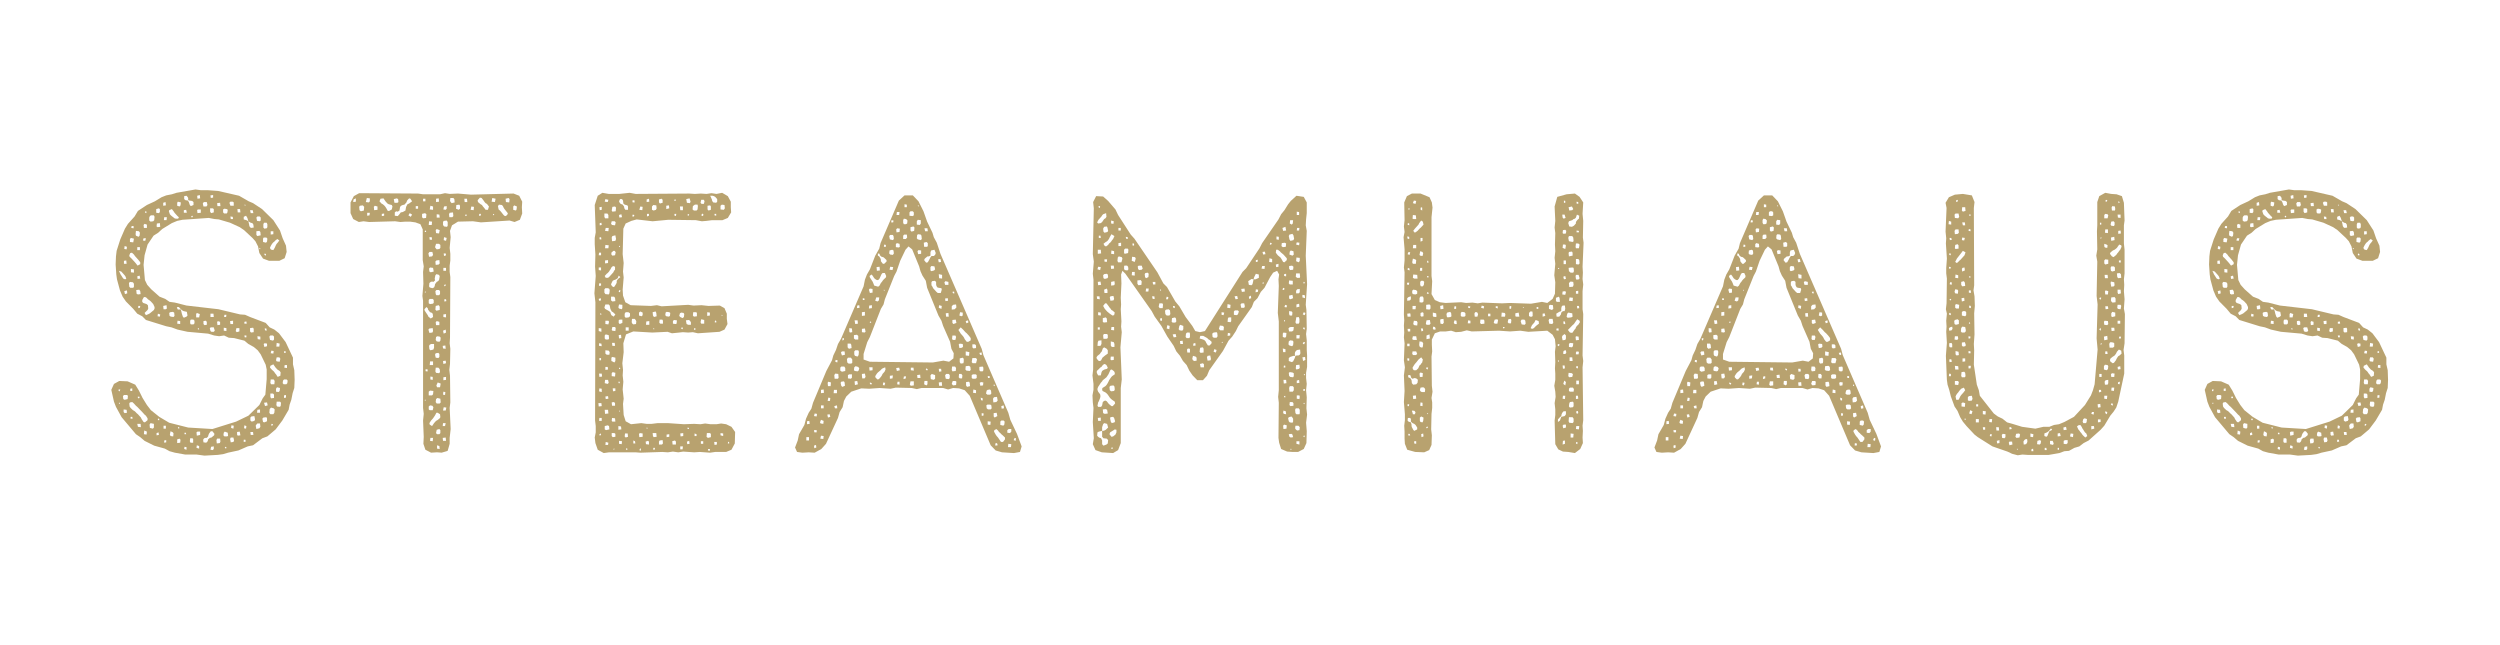 <?xml version="1.0" encoding="UTF-8" standalone="no"?>
<svg
   xmlns:dc="http://purl.org/dc/elements/1.1/"
   xmlns:cc="http://creativecommons.org/ns#"
   xmlns:rdf="http://www.w3.org/1999/02/22-rdf-syntax-ns#"
   xmlns:svg="http://www.w3.org/2000/svg"
   xmlns="http://www.w3.org/2000/svg"
   xmlns:sodipodi="http://sodipodi.sourceforge.net/DTD/sodipodi-0.dtd"
   xmlns:inkscape="http://www.inkscape.org/namespaces/inkscape"
   version="1.1"
   id="svg2"
   xml:space="preserve"
   width="1085.333"
   height="280"
   viewBox="0 0 1085.333 280"
   sodipodi:docname="Steamhaus_logotype-01.eps"><defs
     id="defs6" /><sodipodi:namedview
     pagecolor="#ffffff"
     bordercolor="#666666"
     borderopacity="1"
     objecttolerance="10"
     gridtolerance="10"
     guidetolerance="10"
     inkscape:pageopacity="0"
     inkscape:pageshadow="2"
     inkscape:window-width="640"
     inkscape:window-height="480"
     id="namedview4" /><g
     id="g10"
     inkscape:groupmode="layer"
     inkscape:label="ink_ext_XXXXXX"
     transform="matrix(1.333,0,0,-1.333,0,280)"><g
       id="g12"
       transform="scale(0.1)"><path
         d="m 639.906,620.191 h -36.851 l -33.586,6.02 -17.34,4.82 -15.172,8.418 -34.672,9.641 -31.43,15.648 -14.078,12.043 -14.089,9.629 -46.59,55.371 -18.43,33.707 -6.5,16.871 -8.672,38.532 8.672,19.25 17.34,9.64 27.09,-1.211 24.918,-10.84 11.922,-19.25 11.917,-24.082 14.09,-22.878 13,-16.848 27.102,-21.684 32.5,-19.269 61.769,-15.649 79.102,-4.8 76.937,24.07 40.09,19.269 35.762,34.911 10.84,21.671 8.672,12.039 4.328,50.559 v 31.313 l -3.25,15.66 -16.25,33.699 -9.762,13.25 -13,10.82 -17.34,9.649 -13,10.832 -33.59,8.429 -17.339,1.199 -15.168,7.22 -16.25,-2.4 -16.262,2.4 -19.508,6.03 -67.18,6.02 -32.511,7.22 -19.508,7.23 -17.332,3.6 -66.102,20.46 -11.929,12.05 -16.25,8.42 -13,15.67 -23.84,24.07 -10.828,15.66 -8.68,20.46 -9.75,36.11 -2.16,15.66 -2.172,32.5 1.082,26.5 2.168,18.05 11.922,37.32 15.168,34.91 9.75,15.66 21.672,24.08 10.84,18.05 29.257,19.27 26.012,12.05 21.672,13.23 15.168,6.02 18.422,3.61 15.179,4.82 61.758,10.84 17.34,-2.41 h 22.75 l 33.59,-2.41 68.269,-15.65 31.422,-18.05 14.09,-6.02 29.262,-19.28 36.84,-36.11 21.668,-33.71 8.668,-25.29 10.843,-24.07 2.168,-20.48 -6.5,-20.47 -17.339,-8.41 h -33.59 l -19.508,7.22 -11.922,18.05 -4.328,21.68 -8.672,16.86 -9.75,10.83 -27.09,25.27 -14.09,9.63 -31.422,14.46 -36.847,10.84 -14.09,1.2 -18.422,3.6 -85.598,-6.01 -17.339,-3.61 -17.34,-7.23 -31.422,-19.25 -13.012,-12.04 -15.168,-9.64 -19.5,-28.89 -9.762,-34.93 -3.25,-31.29 4.34,-49.37 7.582,-15.65 13,-14.44 27.09,-24.07 18.43,-7.24 14.082,-9.62 17.34,-2.41 37.929,-9.63 104.028,-12.04 70.429,-16.87 16.262,-1.19 16.25,-7.23 50.93,-19.26 13.012,-14.44 15.16,-7.23 15.168,-12.04 21.679,-28.891 23.84,-50.578 v -21.66 l 4.328,-19.27 1.094,-31.3 -1.094,-26.493 -5.418,-16.847 -4.328,-21.672 -5.422,-15.649 -3.25,-16.859 -20.589,-34.91 -21.668,-28.902 -27.09,-22.868 -16.262,-6.031 -30.34,-22.871 -17.34,-3.609 -30.339,-13.258 -33.59,-7.211 -16.25,-4.82 -17.34,-2.411 -43.34,-2.398 z M 391.758,832.078 h -5.422 v -4.808 l 3.262,-1.2 z m 19.5,359.992 -2.16,7.22 -3.25,4.82 -10.84,12.03 -7.59,2.41 5.418,-12.03 3.262,-4.82 2.16,-3.61 3.25,-4.82 5.418,-2.41 z m -20.59,-405.73 v 2.41 h -3.25 v -3.621 z m 24.93,14.449 1.078,10.82 -3.25,2.411 h -9.75 l -3.25,-3.598 1.082,-9.633 4.34,-2.41 z m -2.172,-44.551 -1.078,9.633 -9.75,1.199 v -8.422 l 3.25,-3.617 z m -1.078,485.192 -1.09,10.84 -7.582,-1.2 v -9.64 z m 1.078,55.39 -7.578,2.39 -1.09,-9.62 7.59,-1.2 z m 1.082,-151.71 -1.082,9.64 -8.668,-2.41 2.168,-9.63 z m 19.508,18.07 2.172,3.61 v 9.62 l -3.25,4.82 -9.762,1.2 -3.25,-3.61 1.09,-12.03 3.25,-3.61 z m 22.761,77.05 v 6.02 l -6.511,8.43 -10.828,12.03 -3.25,4.81 -6.512,6.03 -5.41,-1.21 -3.25,-7.23 1.082,-4.81 6.5,-6.01 13.007,-14.45 6.5,-8.43 z m 23.84,-508.07 v 6.02 l -5.422,8.429 -4.34,3.61 -6.5,7.211 -17.339,18.058 -4.328,3.621 -6.5,7.231 -5.422,4.82 -7.59,-1.211 -2.16,-3.609 1.082,-9.649 3.25,-4.8 7.59,-7.219 4.328,-2.422 4.339,-3.602 3.25,-3.617 4.333,-3.601 9.757,-10.84 2.16,-4.82 6.5,-9.641 4.34,-1.199 z m -44.429,591.14 -9.762,2.41 -3.25,-3.62 v -9.63 l 10.84,-1.21 z m -5.422,-496.03 v 8.429 l -6.5,-1.199 v -7.23 z m 1.082,-90.301 -1.082,6.019 h -5.418 v -6.019 z m 4.34,486.411 -9.762,1.19 v -10.82 l 9.762,-1.21 z m -1.083,140.85 h -6.507 l -1.082,-6.02 7.589,-1.19 z m 19.5,-31.3 1.09,9.64 -3.257,4.82 -9.75,1.2 -1.083,-10.84 1.083,-4.82 8.667,-3.61 z m 3.25,-190.22 -1.078,9.63 -3.261,4.82 -9.75,-1.21 1.089,-12.04 4.333,-2.41 z m -2.16,152.9 h -8.668 v -9.63 h 8.668 z m 1.082,-102.34 -2.172,9.64 -7.589,-2.41 1.089,-8.43 z m 1.078,-473.149 h -10.839 l 2.172,-9.633 9.757,-1.207 z m -3.25,84.277 -1.089,4.813 -5.411,-1.199 2.161,-4.821 z m 1.09,293.762 1.082,6.02 h -6.511 v -7.23 z m 28.172,-20.46 4.328,2.4 13.012,10.84 2.16,4.82 v 4.81 l -4.34,9.63 -7.582,8.43 -4.328,3.6 -5.422,3.63 -4.34,4.8 -4.328,2.41 h -4.332 l -5.429,-9.62 v -6.02 l 3.261,-3.61 10.828,-3.62 4.34,-3.61 1.082,-10.83 -2.16,-4.82 -9.762,-9.63 4.34,-7.22 z m -8.672,246.8 h -7.59 l -2.16,-7.21 7.582,-1.22 z m 3.25,33.71 v 10.84 l -7.59,2.41 -3.25,-3.62 1.09,-9.63 z m 0,-663.37 -8.668,3.609 -1.082,-12.039 8.66,-1.211 z m -1.09,716.34 -4.328,1.21 -1.082,-3.6 4.332,-2.41 z m 21.672,-31.29 3.258,3.61 1.082,10.84 -2.16,4.82 h -9.762 l -3.25,-2.41 -2.168,-4.82 v -9.63 l 4.34,-3.62 z m 2.18,-671.82 v 12.051 l -10.84,2.41 -3.25,-4.82 1.078,-10.84 9.75,-2.402 z m 19.5,701.91 v 9.63 l -3.25,2.41 -8.672,-2.41 v -12.02 l 8.672,-1.21 z m 1.09,-48.16 -1.09,12.04 -9.75,-1.2 -1.09,-9.62 3.25,-2.43 z m -4.34,-677.82 -1.09,8.43 -6.5,-2.418 v -7.211 z m 4.34,392.48 -7.59,2.41 -1.09,-8.42 7.59,-1.2 z m -3.25,-339.511 h -4.34 v -4.821 h 4.34 z m 21.672,694.691 -1.09,10.84 -7.582,-2.41 v -9.64 z m 0,-338.31 3.238,2.41 -1.078,10.83 -10.832,-2.41 1.078,-10.83 z m 0,-379.248 h -7.594 v -9.653 h 7.594 z m 2.16,669.398 1.078,9.63 h -8.66 l -1.09,-9.63 z m -1.082,-723.578 v 7.226 l -6.5,-1.207 v -7.222 z m 39.012,728.398 2.168,4.81 -4.34,3.62 -9.75,10.84 -2.168,3.59 -6.5,8.43 -8.672,-3.61 -1.078,-3.61 3.25,-9.62 3.25,-3.61 4.328,-3.62 3.262,-2.41 4.328,-3.61 4.332,-1.2 z m -11.922,-316.64 -1.078,10.83 -4.34,2.41 -8.672,-1.2 -3.25,-2.41 1.082,-9.63 4.34,-2.41 8.656,-1.21 z m -3.262,-382.86 -2.156,3.61 -7.59,3.609 -2.16,-10.84 2.16,-4.808 8.68,-1.2 z m 42.273,380.45 3.25,3.61 -2.171,12.04 -10.829,2.41 -4.339,2.4 -5.411,4.83 -5.421,6.01 h -6.508 l 2.168,-7.22 4.34,-1.2 5.421,1.2 2.161,-4.82 2.168,-9.64 3.25,-9.62 3.25,-3.61 z m -19.5,362.39 1.071,9.63 -9.75,2.41 -2.16,-3.61 v -9.64 l 7.589,-2.4 z m -1.093,-376.83 -8.668,1.19 -1.078,-9.63 9.746,-1.2 z m 0,-396.111 1.093,9.633 -3.25,3.617 -7.589,-2.41 v -12.047 z m -2.157,48.152 -3.261,3.617 -2.168,-3.617 3.258,-2.402 z m 23.829,700.719 -2.161,9.62 -7.589,-1.21 v -8.41 z m 21.679,25.27 v 9.64 l -4.34,3.61 -8.668,1.21 -4.332,1.2 v 7.21 l -2.168,3.61 -3.25,3.62 -7.589,-1.21 v -9.62 l 4.339,-3.61 7.579,-1.2 3.25,-4.82 3.25,-9.64 3.25,-3.61 z m -22.758,-788.59 -6.5,1.199 -1.089,-7.219 7.589,-2.422 z m -1.082,42.14 -1.089,4.809 h -4.329 v -4.809 z m 22.75,-27.691 v 12.043 l -2.168,2.398 h -7.582 l -1.089,-9.621 2.179,-4.82 z m 1.09,385.261 3.25,3.61 v 8.43 l -3.25,3.62 h -8.679 l -2.161,-3.62 v -8.43 l 2.161,-3.61 z m -2.168,350.36 -1.09,3.61 -4.332,-1.2 2.161,-4.82 z m 20.578,-327.48 2.18,10.84 -9.75,3.61 -2.18,-3.61 v -10.84 z M 651.828,684 v 10.84 h -8.672 l -3.25,-2.41 1.09,-10.828 z m -3.262,-36.121 -7.57,2.41 -1.09,-8.418 8.66,-2.422 z m 3.262,806.661 -1.082,10.82 -8.68,-2.4 1.09,-9.64 z m 2.168,-46.95 v 10.82 h -9.758 l -2.172,-2.41 1.09,-9.62 z m -6.5,-375.64 -3.258,-1.21 v -2.41 l 4.328,-1.2 z m 24.91,396.1 3.262,4.81 -2.172,9.64 h -9.75 l -3.25,-4.82 2.16,-9.63 z m 2.172,-766.921 2.168,3.609 1.082,4.821 5.418,4.812 5.422,1.199 8.668,7.231 1.082,4.801 -6.5,8.437 h -5.41 l -5.43,-7.219 -2.16,-4.82 -1.09,-4.809 -4.332,-4.82 h -4.328 l -4.34,-1.211 -3.25,-4.808 1.078,-8.43 8.672,-1.203 z m -1.082,381.641 v 9.64 l -3.25,3.61 -7.59,-1.19 v -9.64 l 3.262,-3.61 z m 22.762,-22.86 3.25,3.61 -3.25,10.84 h -9.75 l -3.262,-2.41 2.172,-9.63 3.25,-2.41 z m 0,388.88 v 10.82 l -3.25,2.41 h -8.68 v -10.84 l 3.25,-4.8 z m -2.172,48.16 v 8.41 l -8.668,-1.2 1.09,-8.43 z m 2.172,-388.89 -1.09,10.83 h -9.75 v -10.83 z m 0,-429.81 v 8.43 l -8.68,-1.211 -2.16,-9.641 7.59,-1.187 z m 19.5,19.262 2.168,4.82 -1.078,9.637 h -9.762 l -2.168,-4.821 1.09,-10.839 z m 2.168,771.738 -1.078,10.84 -9.762,-1.2 1.082,-9.64 z m -1.078,-386.48 v 9.64 l -7.59,2.42 -2.172,-3.62 1.082,-9.63 z m 21.668,362.41 2.16,3.61 1.09,8.42 -3.25,2.4 -7.59,1.21 -4.328,-2.41 v -9.62 l 3.25,-3.61 z m 0,-725.989 4.332,1.2 -1.082,10.828 -9.75,3.621 -3.258,-3.621 -1.082,-8.418 3.25,-3.61 z m -1.09,352.759 -8.668,1.2 v -9.63 l 8.668,-1.2 z m -1.078,36.11 1.078,7.23 h -6.5 l -1.078,-7.23 z m 1.078,-423.79 -3.25,1.199 -2.16,-3.598 4.332,-2.422 z m 23.84,786.18 v 10.84 l -3.25,2.41 h -7.59 l -3.25,-3.61 3.25,-9.64 z m -2.161,-385.26 v 10.83 l -9.75,-1.19 1.071,-9.64 z m 1.083,-384.061 2.167,4.812 -2.167,9.629 h -8.672 l -2.161,-4.808 2.161,-10.84 z m -1.083,725.981 -1.089,7.23 -7.59,1.2 1.09,-8.43 z m 2.161,-673.008 -7.59,1.199 -1.071,-8.43 7.583,-2.402 z m 18.429,307.008 v 10.84 h -9.757 l -2.172,-9.63 3.25,-3.62 z m 3.25,-338.309 -2.168,12.039 -8.672,-1.211 v -8.43 l 2.172,-3.597 z m 0,725.989 -1.09,10.82 h -8.667 l 1.089,-10.82 z m 43.34,-49.38 -1.078,9.64 -3.25,4.81 -5.43,1.21 -7.582,4.82 -3.25,10.82 -4.328,7.24 -7.59,-3.61 v -8.43 l 8.668,-2.41 6.5,-3.61 2.172,-9.64 1.078,-6.02 2.172,-3.62 3.25,-2.4 z m -26.008,-697.078 -1.082,6.02 h -5.418 v -7.223 z m 2.168,50.566 -6.5,2.403 -1.078,-9.641 6.5,-1.191 z m -2.168,719.962 -3.25,1.21 -1.082,-1.21 2.172,-2.41 z m 3.25,-386.47 -1.082,7.23 -6.5,-1.21 v -6.02 z m -1.082,-44.54 v 6.01 h -6.5 l 1.082,-6.01 z m 22.762,404.53 -2.172,9.62 h -8.668 l 2.16,-9.62 z m 1.078,-387.68 v 10.84 l -2.168,3.61 -9.75,-1.2 v -10.84 l 3.25,-3.61 z m 2.172,-288.95 2.16,4.82 -2.16,10.828 -9.75,-1.207 -3.25,-3.601 v -9.629 l 4.328,-3.621 z m -3.25,-45.75 -1.09,9.629 h -8.66 l 1.07,-9.629 z m 19.5,21.66 3.25,4.828 -1.078,10.84 h -8.672 l -3.25,-3.617 -2.172,-3.609 2.172,-10.832 z m 4.34,676.64 v 9.63 l -3.262,3.61 h -7.578 l -3.25,-3.61 2.16,-10.84 8.668,-1.2 z m 0,-48.16 -1.09,10.84 -3.25,3.61 -9.75,-1.2 v -12.05 l 3.25,-3.61 z m -2.168,-577.902 v 10.832 l -8.672,-1.199 -1.09,-9.633 z m 1.078,248.022 -9.75,1.2 1.078,-9.632 8.672,-1.199 z m 0,287.74 -3.25,1.21 v -2.41 l 2.172,-2.41 z m 21.672,-563.449 v 9.629 l -2.16,3.601 -9.75,-1.191 -3.262,-3.621 2.172,-10.84 4.34,-1.199 z m 0,585.109 1.09,9.64 -3.25,3.61 h -8.672 l -2.168,-3.61 v -10.84 l 9.746,-2.41 z m -1.082,43.36 2.172,3.59 v 9.64 l -2.172,4.82 h -8.668 l -2.16,-4.82 v -10.84 l 3.25,-3.61 z m 1.082,-384.071 v 8.43 l -7.582,1.211 -3.25,-2.41 2.172,-9.649 z m 2.168,-192.629 -2.168,9.629 -9.75,-1.199 3.25,-10.852 z m -5.422,492.41 -4.328,2.41 -1.078,-4.82 4.328,-2.41 z m 1.094,-241.99 h -5.422 l 1.082,-6.03 5.418,-1.19 z m 24.918,-36.111 v 9.631 l -3.25,3.6 h -8.668 l -3.25,-3.6 2.168,-10.838 9.75,-2.41 z m -2.168,-243.199 3.25,4.808 1.09,10.832 -3.25,3.621 -8.684,2.411 -4.316,-4.821 -1.09,-12.043 3.25,-4.808 z m 4.34,541.78 4.328,9.63 2.172,3.61 3.246,3.6 5.422,7.24 -6.5,4.8 -6.508,-4.8 -3.25,-3.63 -3.25,-2.41 -3.25,-3.61 -3.25,-4.8 -4.332,-8.43 1.082,-4.82 3.25,-2.41 6.5,-1.2 z m 18.418,-416.581 1.082,10.84 -3.25,4.82 -7.582,4.813 -6.508,7.218 -6.5,9.641 -9.75,-4.82 -1.082,-6.02 6.5,-7.223 4.332,-3.609 3.25,-3.617 2.168,-3.613 3.25,-3.61 5.418,-8.418 z m -19.508,-27.688 1.09,10.84 -3.25,4.821 h -9.75 l -1.09,-10.84 2.156,-4.821 z m -1.082,-44.543 v 10.832 l -3.25,3.61 h -8.668 v -10.828 l 2.156,-4.821 z m -2.168,533.352 v 9.64 h -8.66 v -10.84 z m 1.09,-380.449 -7.59,1.199 -2.16,-8.418 8.66,-1.211 z m -2.172,-238.379 -4.328,1.199 -2.184,-4.82 4.344,-1.199 z m 23.84,213.098 -3.25,4.8 h -8.668 l -2.172,-9.621 2.172,-3.609 9.75,-1.211 z m -2.168,-104.75 1.078,9.628 -9.75,2.411 -3.25,-4.809 v -9.629 l 8.672,-1.211 z m -1.082,144.468 1.082,9.641 -9.75,2.41 -1.082,-12.051 z m 4.332,-193.84 1.078,10.852 -3.25,3.609 h -10.828 l -1.082,-10.839 2.16,-4.829 8.672,-1.203 z m 18.418,71.043 3.25,3.618 1.089,8.429 -3.25,3.614 h -8.668 l -3.25,-3.614 -1.093,-8.429 3.261,-3.618 z m -2.161,102.34 v 4.809 l -4.339,1.211 -1.079,-6.02 z m 1.082,-145.679 v 8.418 l -6.5,-1.188 v -8.434 z m 3.25,105.949 h -7.582 l -1.089,-8.43 8.671,-1.211 v 9.641"
         style="fill:#b8a26f;fill-opacity:1;fill-rule:nonzero;stroke:none"
         id="path14" /><path
         d="m 1385.43,635.84 -6.5,19.262 1.08,22.878 -2.17,52.969 2.17,21.672 -2.17,19.27 v 349.149 l -2.16,15.65 3.25,39.73 -1.09,38.52 2.17,18.07 -3.25,20.46 v 99.93 l -7.58,16.86 -16.26,6.02 -17.34,2.4 h -15.16 l -16.27,-1.2 -17.33,2.41 -84.52,-2.41 -18.43,2.41 -15.17,-2.41 -18.42,9.63 -8.66,19.26 v 34.92 l 10.83,20.47 17.34,9.63 191.8,-1.21 16.25,-2.41 h 55.26 l 16.26,3.62 15.17,-2.41 27.09,1.2 42.26,-3.61 138.71,3.61 18.42,-7.22 9.75,-19.26 -1.08,-18.06 1.08,-20.47 -7.58,-20.46 -17.34,-7.23 -16.26,4.82 -93.19,-6.02 -26,3.61 -48.77,-1.21 -19.5,-12.04 -6.5,-18.06 2.16,-20.46 -3.25,-34.91 2.17,-19.27 v -21.67 l -2.17,-16.86 v -20.47 l 2.17,-16.85 -1.08,-197.45 -1.09,-18.058 2.17,-18.062 -1.08,-49.36 -2.17,-19.269 2.17,-19.262 1.08,-86.68 -2.17,-18.058 3.25,-68.629 -3.25,-28.891 v -19.269 l -6.5,-22.872 -19.5,-6.019 -15.18,1.199 -19.5,-1.199 z m -226.48,807.86 v 10.84 l -7.58,-3.62 -1.09,-8.42 z m 26.01,-28.89 1.08,12.03 -4.33,4.82 -9.76,-1.21 -2.16,-3.61 1.08,-10.83 4.34,-3.61 z m 19.51,30.09 v 9.64 l -9.76,1.2 -3.24,-13.24 9.75,-1.21 z m -1.09,-45.75 1.09,8.43 h -8.68 v -9.64 z m 26.01,18.06 v 10.83 l -8.67,2.41 -3.25,-3.61 1.08,-10.83 z m 37.93,-3.61 8.66,4.81 2.17,9.63 -2.17,4.82 -9.75,2.41 -4.34,2.41 -6.5,7.22 -6.5,9.64 -9.75,-1.21 -3.25,-8.43 6.5,-7.22 4.34,-2.41 4.33,-3.61 3.25,-3.62 3.26,-4.81 5.41,-9.63 z m -16.26,-15.66 v 7.23 l -7.59,-1.2 v -7.23 z m 43.34,42.15 3.25,2.41 -1.08,9.63 -4.33,2.41 -9.75,-2.41 2.16,-12.04 z m 5.42,-38.53 5.42,7.22 6.5,1.21 8.68,4.82 2.16,12.03 4.33,8.43 5.42,2.41 9.75,7.22 -5.41,8.43 -4.34,1.21 -6.5,-7.23 -2.17,-6.02 -6.5,-7.22 -5.42,-1.21 -5.42,-2.41 -3.24,-3.61 -2.18,-12.03 -5.41,-3.62 -5.42,1.21 -4.33,-3.62 v -10.84 l 9.75,-1.2 z m 42.26,0 -7.59,4.81 -4.32,-7.22 7.58,-4.81 z m 19.51,27.69 H 1354 v -8.43 h 7.59 z m 26,-38.53 1.09,12.05 -4.34,3.6 -9.75,-2.4 v -10.84 l 3.25,-3.61 z m -2.16,62.61 h -7.59 v -8.42 h 7.59 z m 24.92,-385.27 -1.08,10.84 -4.34,3.61 -4.33,1.2 -6.5,8.44 -1.08,4.81 -4.34,3.61 -6.5,-7.22 1.08,-4.82 9.76,-14.45 2.16,-4.81 7.59,-6.02 z m -22.76,276.92 v 3.6 l -3.25,1.21 -1.08,-4.81 z m 0,-195.05 -3.25,1.21 -1.08,-2.41 2.17,-1.21 z m -1.07,-352.758 -2.18,2.406 -1.08,-2.406 1.08,-2.41 z m 6.5,93.91 -1.09,7.219 -6.5,-1.199 1.09,-6.02 z m 14.08,374.428 3.25,4.82 -2.17,9.63 h -9.75 l -3.25,-4.82 2.17,-10.83 z m 1.08,-248.01 2.17,4.81 -1.08,9.64 -10.84,-1.21 -3.25,-3.61 3.25,-10.84 z m -2.16,350.35 1.08,10.83 -9.75,1.21 -1.08,-12.04 z m 3.25,-256.44 3.25,2.4 v 9.64 l -3.25,3.6 h -9.75 l -3.25,-3.6 v -10.84 l 4.33,-2.41 z m -2.17,-298.59 3.25,3.61 1.09,10.84 -10.84,1.21 -4.33,-3.621 V 812.82 Z m 2.17,-48.16 2.17,9.629 -3.26,4.82 -7.58,1.211 -4.33,-3.621 v -9.629 l 3.25,-2.41 z m 3.25,451.49 -2.17,12.04 -9.75,1.2 -3.25,-3.61 1.08,-9.63 4.34,-2.41 z m 1.08,-51.77 2.17,4.82 1.08,6.02 5.42,7.22 4.33,2.41 3.25,3.61 2.18,12.04 -2.18,4.81 -8.66,2.41 -3.26,-3.61 -2.16,-10.83 1.08,-6.03 -5.41,-4.81 -4.34,1.21 -4.33,-1.21 -4.34,-3.61 -1.08,-10.84 2.17,-3.61 8.66,-2.41 z m -2.16,-202.259 2.16,6.008 v 12.051 h -9.75 l -4.33,-2.41 -2.17,-3.622 1.08,-10.828 3.25,-3.609 z m -4.34,357.569 -1.08,8.43 h -7.59 l 1.09,-8.43 z m 6.5,-597.17 6.5,7.23 4.34,2.398 7.59,6.032 2.16,3.609 -1.09,9.633 -7.58,4.816 h -4.33 l -4.34,-8.429 -6.5,-9.629 -6.5,-7.231 -5.42,-8.429 1.09,-4.809 7.58,-4.82 z m -3.25,705.52 -8.67,2.41 -2.16,-12.04 10.83,-1.2 z m 0,-516.489 v 12.031 h -9.75 l -1.08,-12.031 z m 0,-237.18 h -8.67 l -1.08,-9.641 8.67,-1.199 z m -1.08,198.649 -7.59,1.199 v -9.629 l 7.59,-1.199 z m 21.67,416.57 3.25,3.62 v 9.63 l -4.34,3.6 h -9.75 l -3.25,-10.83 2.17,-3.61 3.25,-3.61 z m 0,-351.551 v 9.633 l -3.25,3.609 -8.67,-1.199 -2.17,-4.82 2.17,-9.641 8.67,-1.199 z m -2.17,300.981 3.26,3.62 -1.09,10.83 -9.75,-1.2 -3.26,-3.61 1.09,-10.84 z m 1.08,-99.92 3.25,3.61 v 9.63 l -3.25,3.61 h -8.66 l -3.26,-3.61 1.09,-9.63 2.17,-3.61 z m 2.18,-48.16 v 10.84 l -3.26,4.81 -9.75,-2.41 -1.09,-12.03 3.26,-3.62 z m 1.07,-202.268 -1.07,9.629 -4.34,4.82 h -8.67 l -1.09,-12.039 2.17,-4.82 9.75,-1.203 z m -1.07,462.318 -9.76,3.62 -3.25,-3.62 1.08,-9.63 9.75,-1.2 z m -1.09,-309.41 v 10.83 l -8.67,2.41 -3.25,-3.61 1.08,-9.63 z m 3.25,-50.568 1.09,9.628 -3.25,3.61 -7.59,1.2 -4.34,-2.4 -1.08,-9.628 3.25,-4.82 8.67,-1.204 z m -2.16,-204.672 3.25,3.609 -1.09,12.039 -9.75,2.403 -4.34,-3.61 -1.08,-9.633 3.25,-4.808 z m -2.18,657.36 -1.08,10.84 -8.67,-1.21 v -10.83 z m 1.09,-757.29 3.25,3.61 v 9.628 l -3.25,3.614 -8.67,-2.403 -2.17,-10.839 3.25,-3.61 z m 2.16,152.899 2.18,12.043 -9.76,3.609 -4.33,-9.633 2.16,-6.019 z m -1.07,552.621 -1.09,9.63 -8.67,1.21 v -10.84 z m -1.09,-744.051 -7.59,2.41 v -10.84 l 8.68,-1.199 z m 19.5,327.48 -8.66,-1.211 1.08,-8.429 8.67,-1.199 z m -1.08,-262.468 2.17,9.629 h -8.67 l -1.08,-9.629 z m 3.26,-48.161 -1.09,10.84 -9.75,-1.199 1.08,-9.641 z m 5.41,700.71 v 12.04 l -3.25,4.82 -9.75,-1.21 -2.17,-3.61 v -9.63 l 3.25,-4.81 9.75,-1.21 z m -5.41,-347.94 -1.09,9.63 -8.67,-3.61 2.17,-9.64 z m 0,-99.93 -1.09,8.418 -8.67,-1.199 1.08,-9.629 z m -2.18,-93.91 -6.5,1.199 -1.08,-9.629 6.5,-1.21 z m 1.09,-60.199 2.16,9.629 -8.66,1.199 -2.17,-10.828 z m 3.25,657.359 v 8.43 l -8.67,-1.21 -2.17,-9.63 7.59,-1.2 z m -2.16,-192.63 h -8.67 v -9.63 h 8.67 z m 0,-150.5 -8.68,-1.2 v -8.43 l 8.68,-1.2 z m 0,-214.299 v 9.629 l -8.68,-1.2 v -9.629 z m 2.16,462.319 -8.67,2.41 -1.08,-9.64 7.59,-2.4 z m -2.16,-56.59 -1.09,6.02 h -6.5 l 1.08,-8.43 z m -1.09,-98.72 -1.09,4.82 -4.33,-3.61 2.17,-3.62 z m 2.16,-50.57 -1.07,6.02 h -5.43 v -7.22 z m 19.51,273.3 3.25,3.61 -1.08,12.04 -10.84,-1.2 -2.16,-4.81 1.08,-9.64 z m 7.59,48.16 -1.09,10.84 -3.25,3.61 h -9.75 l -1.08,-9.64 2.16,-3.6 3.25,-3.62 z m 17.34,-20.47 v 9.63 l -2.18,3.62 -9.75,-1.21 -1.08,-12.04 8.67,-3.61 z m 23.84,21.68 -1.09,10.83 h -8.67 l 1.08,-10.83 z m -2.17,-44.56 v 3.62 h -4.34 v -4.82 z m 23.84,28.9 -8.67,1.2 -2.17,-10.83 9.75,-1.2 z m 45.51,-9.63 3.25,10.83 -6.5,8.43 -4.34,2.41 -3.25,3.62 -3.25,4.81 -6.5,8.43 -5.42,1.2 -7.59,-8.43 1.09,-6.01 8.67,-7.23 4.33,-2.41 3.25,-4.82 3.25,-3.6 5.42,-7.23 z m -23.84,-19.27 1.08,6.03 h -5.41 l -1.09,-6.03 z m 48.76,55.39 -10.83,2.41 -2.17,-12.04 10.83,-1.2 z m -4.33,-50.56 -3.25,1.2 -1.09,-2.41 2.17,-2.41 z m 44.42,1.2 -2.16,4.81 -3.25,3.62 -6.51,8.42 -2.16,3.62 -2.17,4.81 -3.25,3.61 -9.75,1.21 -3.25,-4.82 2.17,-10.84 4.32,-3.6 3.26,-3.62 7.58,-9.63 3.25,-3.62 5.42,-1.2 z m 5.42,48.16 -3.25,3.61 -9.75,-2.41 1.08,-10.83 10.84,-1.21 z m 22.76,-33.72 1.09,9.63 -8.68,3.62 -3.25,-3.62 v -10.83 l 8.67,-2.4 2.17,3.6"
         style="fill:#b8a26f;fill-opacity:1;fill-rule:nonzero;stroke:none"
         id="path16" /><path
         d="m 1946.71,635.84 -7.59,21.672 -2.16,18.058 3.25,16.86 v 20.461 l -2.16,18.058 1.07,385.271 -3.24,28.89 4.33,56.59 -2.16,30.1 1.07,39.73 -2.16,33.71 v 20.47 l 3.25,18.06 -3.25,89.09 9.75,30.1 15.17,9.63 20.59,-3.61 h 34.68 l 33.59,3.61 19.51,-3.61 174.46,1.2 18.42,-1.2 19.5,1.2 18.43,-1.2 16.25,2.41 16.25,-2.41 18.42,3.61 18.43,-10.83 9.75,-18.06 v -18.06 l 1.08,-16.86 -10.83,-18.06 -17.34,-7.22 h -33.6 l -19.5,-2.41 -14.09,-1.2 -19.5,3.61 -89.94,1.21 -50.93,-4.82 -52.01,6.02 -17.34,-4.82 -18.43,-8.42 -7.58,-16.86 -2.17,-83.07 3.25,-28.9 -2.16,-27.69 2.16,-19.27 -3.25,-39.73 1.09,-19.26 7.58,-21.67 17.34,-9.63 66.1,-2.41 19.51,2.41 15.16,-3.61 86.7,4.81 17.33,-2.41 26.01,1.21 22.76,-2.41 36.84,1.2 15.17,-8.42 7.59,-18.06 v -16.86 l 2.16,-16.86 -9.75,-18.05 -16.25,-7.22 -70.44,-4.82 -16.26,3.61 -15.16,-1.2 -17.34,1.2 -35.76,-3.61 -14.09,4.82 -49.85,-2.41 -61.76,3.61 -23.84,-9.63 -8.67,-28.898 1.08,-28.902 -4.33,-36.11 2.17,-21.679 -1.09,-18.051 2.17,-20.469 -2.17,-25.293 3.25,-30.09 -2.16,-16.859 2.16,-36.109 6.5,-20.469 17.34,-9.629 33.6,3.598 17.33,-2.399 h 16.26 l 19.5,2.399 h 33.6 l 52.01,-3.598 33.59,1.199 20.59,-1.199 15.17,2.398 17.34,-2.398 h 19.5 l 15.17,2.398 16.26,-2.398 17.34,-8.434 11.91,-16.859 -1.07,-37.32 -10.84,-20.469 -17.34,-7.219 h -35.76 l -16.26,-2.41 -33.59,2.41 -18.42,-1.211 -35.76,2.41 -16.25,-2.41 -17.34,2.41 -16.25,-2.41 -18.43,1.211 -71.51,-2.41 -15.17,1.199 h -86.69 L 1966.22,625 Z m 13,142.07 -1.08,9.629 h -9.75 l 1.08,-10.84 z m -2.16,491.21 v 8.43 h -6.5 l -1.09,-8.43 z m 0,-39.73 h -7.59 v -8.42 l 7.59,-1.21 z m 0,-107.15 -1.09,7.23 -6.5,-2.42 1.09,-6.01 z m 1.08,-91.5 -8.67,1.21 v -9.64 l 8.67,-2.4 z m -1.08,139.66 v 7.22 h -6.5 v -8.42 z m 1.08,-189.021 -7.58,1.203 v -8.434 l 8.66,-1.199 z m 2.17,-107.16 -1.09,9.633 h -8.66 l 1.08,-10.832 z m -1.09,-39.731 -7.58,1.211 -1.08,-9.629 8.66,-2.41 z m 0,-104.738 v 9.629 h -7.58 l -1.08,-9.629 z m 0,687.46 v 9.63 l -7.58,-1.2 1.08,-9.63 z m -1.08,-96.32 -1.08,7.23 -5.42,-1.21 1.08,-6.02 z m -1.08,-386.468 h -5.42 v -7.223 h 5.42 z m 0,-250.422 -1.09,4.82 -4.33,-2.41 1.08,-4.82 z m 2.16,683.85 -1.08,7.22 -5.42,-1.2 v -7.23 z m -2.16,-287.75 h -2.17 l -1.08,-3.61 4.33,-1.21 z m 23.84,309.42 v 10.84 l -3.26,4.81 h -9.75 v -10.83 l 2.17,-4.82 z m 3.24,-244.41 1.09,9.64 -1.09,4.81 -4.33,2.41 h -8.67 l -3.25,-3.61 v -10.84 l 3.25,-4.81 10.84,-1.2 z m 19.52,-68.62 -7.59,7.22 -4.34,2.41 -4.34,8.43 -2.16,10.83 -3.25,3.62 h -10.84 l -3.25,-9.63 2.17,-4.82 13.01,-7.23 4.32,-3.61 1.09,-4.81 2.17,-4.82 7.58,-4.81 z m -22.76,373.23 -9.76,2.41 -2.16,-8.43 9.75,-1.2 z m -1.09,-254.04 4.33,3.61 13.01,14.45 2.17,4.82 3.25,3.61 v 9.63 l -6.5,2.41 -5.42,-4.82 -2.17,-4.81 -3.25,-4.82 -2.16,-3.61 -4.34,-4.81 -3.25,-2.41 -6.5,-7.23 3.25,-6.02 z m 1.09,-201.059 2.17,3.609 -1.09,10.84 -9.75,2.41 -3.25,-3.62 v -9.63 l 3.25,-3.609 z m 1.08,-140.859 -2.17,9.629 h -9.75 l -1.08,-10.84 9.75,-2.403 z m -1.08,-99.934 -1.09,12.043 h -10.83 l 1.08,-13.25 z m 3.24,-51.769 -1.07,10.832 -4.34,2.41 -9.75,-2.41 v -10.832 l 4.33,-2.411 z m -2.16,656.151 h -9.75 l -2.17,-9.63 10.84,-1.2 z m -1.08,-66.21 1.08,9.63 -10.84,1.21 -1.08,-10.84 z m -1.09,-48.16 v 9.63 l -9.75,-1.2 v -9.63 z m 3.26,-191.43 -2.17,3.61 h -9.76 v -10.84 l 9.76,-1.2 z m 1.07,-107.148 1.09,8.418 -3.25,4.82 -10.84,1.211 v -10.84 l 4.34,-3.609 z m -4.33,-48.16 -1.08,8.429 h -7.59 v -9.64 z m 1.09,-95.114 -1.09,8.434 -8.67,-1.211 1.09,-8.43 z m -1.09,-150.5 1.09,7.231 -8.67,2.402 -1.09,-9.633 z m 24.93,724.792 -3.26,3.61 h -9.75 l -2.16,-8.43 3.25,-3.61 9.75,-1.21 z m -4.34,-209.5 5.42,8.44 2.17,4.81 v 6.02 l 4.33,6.02 7.59,6.02 -5.42,4.82 -3.25,-8.43 -7.58,-4.82 -4.34,-1.2 -4.34,-2.41 -4.33,-8.43 -1.08,-4.81 6.5,-7.23 z m 3.26,-46.95 -1.09,10.84 -3.25,3.61 h -9.75 v -12.04 l 4.34,-3.61 z m -1.09,149.29 2.17,9.63 -3.26,4.82 h -4.33 l -6.5,-6.02 v -6.02 l 3.26,-3.61 z m 1.09,-344.331 v 10.832 l -9.75,2.418 -3.26,-2.418 v -10.832 l 9.75,-4.809 z m 1.08,487.611 1.08,12.04 -3.25,3.6 -8.66,-1.2 -2.18,-12.03 2.18,-3.62 z m -1.08,-96.32 2.16,6.02 -2.16,12.04 -9.75,-2.41 -2.18,-4.82 1.09,-12.04 z m 1.08,-284.13 -2.17,3.6 h -8.66 l -2.18,-9.63 2.18,-2.4 9.75,-1.21 z m -1.08,-145.688 -8.68,2.41 -3.25,-3.613 v -9.629 l 10.84,-1.211 z m -1.09,-107.153 v 8.43 l -3.25,3.609 -7.59,-1.199 1.09,-10.84 z m 1.09,-51.769 -1.09,10.84 -9.75,1.199 -1.09,-9.629 2.18,-2.41 z m 0,-49.36 v 9.629 l -3.26,2.411 h -8.67 v -9.629 l 3.25,-3.61 z m -1.09,296.168 -1.09,9.633 h -8.66 l 1.09,-9.633 z m 1.09,-146.878 v 8.429 h -8.68 l 1.09,-9.629 z m -2.18,-189.02 -2.16,1.199 -2.17,-1.199 1.08,-2.41 z m 24.93,458.71 v 10.83 l -10.84,1.21 -2.16,-9.63 2.16,-3.62 8.67,-2.4 z m -8.67,-244.409 v 4.82 h -4.33 l 1.08,-4.82 z m 5.42,-150.492 -1.09,9.632 -8.66,1.2 v -12.032 z m -3.25,453.891 -4.34,-1.2 -1.08,-4.82 4.33,-1.2 z m 6.5,-107.15 v 10.84 h -8.67 l -3.25,-2.41 v -8.43 l 3.25,-3.62 z m -3.25,-49.359 -1.09,10.829 -7.58,-1.2 1.08,-10.84 z m 21.67,417.769 v 10.83 l -2.17,3.62 -8.67,2.41 -4.33,3.61 -1.08,9.63 -3.26,4.82 h -6.5 l -3.25,-7.23 2.17,-4.81 3.25,-3.62 6.5,-2.4 4.34,-6.03 1.08,-6.01 3.25,-4.82 z m -19.51,-24.08 -2.16,9.64 -7.59,-2.41 1.09,-8.43 z m -6.5,-96.32 v 3.62 l -3.25,-2.41 v -2.41 z m 0,-397.298 1.09,2.41 -4.34,1.199 v -4.82 z m 0,-137.262 -2.16,1.211 -1.09,-2.41 3.25,-1.199 z m 6.5,-98.719 -9.75,1.199 v -9.628 l 8.67,-1.204 z m 21.68,403.329 4.33,3.61 v 9.63 l -5.42,3.61 h -8.67 l -3.25,-4.81 v -9.63 l 3.25,-3.62 z m -2.17,-388.88 -1.09,10.84 h -8.66 l -1.09,-9.629 3.25,-3.621 z m 2.17,356.37 h -9.76 v -10.84 h 9.76 z m -4.34,-398.51 v 3.609 l -4.33,1.211 1.09,-6.019 z m 28.17,409.34 1.09,8.43 -2.16,4.82 -3.25,3.61 h -8.68 l -1.08,-10.83 2.17,-4.82 3.25,-2.41 z m -4.32,396.11 -1.09,7.22 -6.5,-1.2 1.08,-6.02 z m -2.17,-45.75 1.08,4.82 -5.42,1.2 -1.08,-6.02 z m 4.33,-739.231 -1.09,7.222 -5.41,2.41 v -9.632 z M 2093,1074.08 v 8.43 l -7.58,3.61 -4.34,-3.61 v -9.63 l 8.67,-2.41 z m 0,-396.1 v 10.84 l -8.67,1.2 -3.25,-2.411 1.08,-10.828 z m 0,748.86 -7.58,1.2 -3.26,-10.83 9.76,-1.2 z m -5.42,-788.59 -2.16,2.41 -3.26,-6.019 4.34,-2.411 z m 26,24.07 -3.24,2.41 -7.59,-2.41 1.08,-8.422 9.75,-1.207 z m 1.09,380.46 v 12.04 l -9.75,-1.21 -1.09,-10.83 z m 0,400.92 -1.09,9.63 -7.58,-2.41 v -8.42 z m -6.5,-739.239 1.08,2.418 -3.25,1.199 v -3.617 z m 5.41,693.479 v 6.03 h -6.5 v -8.43 z m 22.77,19.27 2.16,4.82 -1.08,9.63 -9.76,1.2 -4.33,-4.82 v -10.83 l 5.42,-2.4 z m 2.16,-346.74 -1.08,10.84 -2.17,4.81 -9.75,-2.41 1.08,-10.83 3.25,-4.82 z m 0,-392.49 -1.08,12.04 h -11.92 l 1.08,-9.629 2.17,-3.61 z m -7.58,350.35 -1.09,3.62 h -1.08 l -1.09,-3.62 z m 1.08,-392.49 1.09,6.019 h -5.43 v -6.019 z m 26.01,804.25 v 9.63 l -3.26,3.61 -8.66,-2.41 v -9.63 l 3.25,-3.61 z m -2.17,-787.399 3.25,3.618 -1.08,10.839 -9.75,-1.207 -2.17,-3.621 v -9.629 z m 3.25,393.699 v 9.63 l -2.17,3.62 h -8.66 l -1.09,-9.64 3.25,-3.61 z m 22.76,25.29 1.08,9.63 -3.25,2.4 -8.67,1.2 -3.25,-2.4 -1.09,-8.43 3.25,-3.61 8.68,-1.2 z m -2.17,350.35 -1.08,9.63 -8.68,-1.21 v -10.83 z m 0,-744.05 v 8.43 l -8.67,-1.211 v -8.418 z m 21.67,-25.289 v 9.629 l -3.25,3.621 -8.67,-2.41 1.08,-10.84 z m 2.17,393.699 1.08,10.84 -9.75,1.2 -3.25,-3.61 v -8.43 l 8.66,-1.21 z m -2.17,400.92 -1.09,3.61 h -3.24 l -1.09,-4.82 z m 1.09,-43.34 h -5.42 l -1.09,-4.82 5.42,-2.41 z m 24.92,-335.91 1.08,9.63 -2.17,3.62 -7.58,1.2 -4.33,-2.41 -2.17,-8.42 3.25,-3.62 7.58,-3.61 z m -3.25,347.95 v 12.03 h -9.75 l 1.08,-12.03 z m 1.08,-735.619 v 9.629 l -9.75,-1.2 1.08,-9.629 z m -2.17,-43.34 1.09,9.629 h -8.67 v -9.629 z m 1.09,396.099 -4.34,1.2 -1.08,-4.81 4.33,-1.21 z m 26,9.63 v 8.43 l -3.25,4.81 -3.25,2.41 -9.75,-1.2 2.16,-12.05 5.43,-2.4 z m -1.08,400.92 -3.25,10.84 -10.83,-2.41 2.16,-12.04 9.75,-1.21 z m -3.25,-788.598 -1.08,9.628 -7.59,-2.41 1.09,-8.422 z m -1.08,746.458 -4.34,2.41 -1.08,-4.82 3.25,-1.21 z m -1.09,-698.298 v 3.617 l -4.33,1.199 v -4.816 z m 24.92,711.548 3.26,3.6 1.08,10.84 -1.08,4.82 h -8.67 l -6.51,-4.82 -1.08,-10.84 4.34,-3.6 z m 1.09,-344.34 v 10.84 l -2.17,2.4 h -9.75 l -1.09,-10.83 3.26,-3.61 z m -4.34,-39.73 -4.33,1.21 -1.08,-4.82 4.33,-1.21 z m 3.25,-350.349 v 6.019 l -6.5,2.41 v -8.429 z m 23.84,756.079 2.17,8.43 -2.17,4.82 h -8.66 l -2.17,-9.63 3.25,-3.62 z m 1.09,-390.08 v 12.04 l -9.75,2.41 -2.17,-9.63 2.17,-4.82 z m -3.25,-382.859 h -7.59 v -8.429 h 7.59 z m 1.08,738.029 -4.33,3.61 -3.25,-6.02 5.41,-2.41 z m 23.84,-724.779 v 10.828 l -3.25,2.411 h -9.76 l -1.07,-12.04 4.33,-3.609 z m -3.25,396.099 v 9.63 l -8.67,1.2 v -12.03 z m 3.25,344.33 v 10.83 l -2.17,3.62 -8.66,-1.21 v -12.04 l 3.25,-3.6 z m -3.25,-778.96 h -5.42 l -1.08,-4.82 6.5,-1.2 z m 23.84,805.45 v 8.43 l -6.5,7.22 -4.34,2.41 -4.33,1.2 h -7.59 l 5.42,-12.04 1.08,-4.82 3.26,-4.81 9.75,-1.2 z m -1.09,-791.009 v 8.43 h -8.66 l 1.08,-9.633 z m -2.16,751.279 h -5.42 v -4.82 l 5.42,-1.21 z m 1.08,-352.76 -2.17,6.02 -3.25,-2.41 V 1050 Z m 27.1,370.82 -1.09,10.83 -8.67,1.21 -4.33,-3.62 v -12.04 l 10.84,-1.2 z m -5.43,-733.21 -8.66,1.2 v -7.231 l 8.66,-2.398 z m -2.16,385.26 -2.17,1.2 -1.08,-2.4 2.16,-1.2 z m 21.67,-417.771 v 3.613 l -3.25,2.398 -1.08,-6.011 h 4.33"
         style="fill:#b8a26f;fill-opacity:1;fill-rule:nonzero;stroke:none"
         id="path18" /><path
         d="m 3263.29,627.41 -20.59,6.02 -16.25,16.859 -68.27,161.332 -16.25,18.059 -18.43,6.019 -19.5,1.199 -16.26,-4.808 -16.25,4.808 h -70.44 l -15.17,-3.609 -16.25,3.609 -52.01,1.211 -17.34,-3.621 -35.76,2.41 -33.59,-2.41 -26.01,1.211 -32.51,-10.84 -16.26,-15.648 -7.58,-14.449 -4.33,-20.473 -9.76,-15.641 -5.41,-19.269 -39.02,-84.277 -15.17,-16.852 -21.67,-12.039 -19.5,1.199 -20.59,-1.199 -17.34,2.41 -6.5,14.438 8.67,22.882 4.33,20.469 17.34,30.102 5.42,20.457 8.67,19.269 8.67,13.242 5.41,19.27 43.35,103.539 18.42,34.91 4.33,15.653 8.67,18.058 6.51,19.27 9.75,16.851 73.68,170.959 4.34,21.67 6.5,16.86 9.75,16.86 17.34,44.54 13,22.88 4.34,18.05 59.6,138.46 18.42,16.86 h 27.09 l 18.42,-19.26 16.25,-32.51 11.93,-33.72 17.33,-36.11 4.34,-14.45 9.75,-18.06 11.92,-36.12 134.37,-309.42 5.41,-20.469 81.28,-187.813 6.5,-22.879 21.67,-45.75 15.18,-40.929 -5.43,-18.059 -19.5,-3.621 z m -628.5,49.371 h -8.67 v -10.84 h 8.67 z m 2.17,43.34 -1.08,9.629 -7.59,-1.199 v -9.629 z m 23.83,32.5 -7.58,1.207 -2.17,-8.43 8.68,-1.207 z m -1.07,-60.191 v 7.218 h -8.68 l 1.09,-7.218 z m -1.09,-49.371 -1.08,8.429 -6.51,-2.398 1.09,-8.43 z m 23.84,86.691 -8.67,3.609 -3.25,-8.429 2.17,-3.61 8.67,-1.199 z m 0,-49.359 -8.67,1.199 -2.17,-9.629 9.76,-1.199 z m 1.08,140.859 -1.08,10.84 -8.67,-1.199 v -10.84 z m -1.08,-40.93 h -8.67 v -9.629 h 8.67 z m 21.67,-37.332 -2.16,8.434 -7.59,-1.203 2.17,-9.629 z m 1.09,99.934 1.08,12.039 -8.67,2.41 -2.16,-3.609 1.08,-10.84 z m -2.17,-48.16 1.08,9.629 -6.5,1.211 -2.16,-10.84 z m 22.76,25.289 v 10.84 h -9.75 l -1.09,-10.84 z m 3.25,46.949 2.16,3.621 -1.08,12.039 -9.76,1.199 -3.25,-4.82 1.09,-12.039 z m -2.17,-96.309 -1.08,9.629 -8.68,-2.41 2.18,-7.219 z m 1.08,156.508 -6.5,1.199 -1.09,-6.007 6.51,-2.411 z m 24.92,-34.91 v 9.633 l -3.25,4.808 h -9.75 l -3.25,-3.609 v -9.633 l 5.42,-3.609 z m -1.08,-48.16 -1.08,10.832 -2.17,3.609 -8.67,-1.199 -2.17,-3.609 2.17,-9.633 3.25,-3.609 z m 0,101.133 -1.08,10.828 h -8.67 l -3.25,-3.602 3.25,-9.636 z m -3.25,49.359 v 4.82 l -5.42,-1.211 1.09,-7.218 z m 23.84,-78.262 3.25,2.411 v 10.839 l -4.33,6.012 h -9.75 l -3.26,-4.812 1.08,-10.829 4.34,-3.621 z m 1.08,50.571 -1.08,10.84 -2.17,3.609 h -9.75 V 969.34 l 4.34,-4.82 z m 1.09,-96.309 v 10.828 h -8.67 l -4.33,-2.41 v -10.828 l 9.75,-1.211 z m 1.08,148.079 -1.08,12.04 -8.67,1.21 v -10.84 l 2.17,-3.61 z m 19.51,-24.079 v 12.039 l -4.34,3.61 -9.75,-1.2 v -10.84 l 4.34,-3.609 z m 1.08,-101.133 2.17,7.231 -3.25,4.812 -8.67,2.41 -4.33,-3.621 -1.09,-9.629 3.25,-2.402 8.67,-1.207 z m 0,50.563 1.08,10.84 -2.16,4.82 h -9.75 l -3.25,-3.621 v -9.629 l 2.16,-4.813 8.67,-2.41 z m -2.17,102.339 -1.08,10.84 h -9.76 l 2.18,-12.04 z m 0,-197.449 -2.16,10.84 -8.68,-1.211 1.09,-12.039 z m 5.42,249.219 -1.08,8.43 -6.5,-1.2 -1.09,-8.43 z m 17.34,-25.28 v 12.04 l -9.75,-1.2 v -12.04 z m 2.16,-52.97 -2.16,10.83 -9.75,-1.2 v -10.84 l 8.66,-1.2 z m -3.25,-151.699 3.25,4.809 -2.16,10.839 -9.75,-1.199 v -4.82 l 1.08,-9.629 z m 0,255.239 -1.08,6.02 -5.42,-1.21 1.09,-4.81 z m 256.82,-197.462 18.42,-3.597 14.09,10.828 1.08,16.863 -7.58,14.438 -4.34,22.878 -22.75,51.772 -5.42,16.85 -9.75,16.86 -36.84,90.3 -4.34,22.87 -10.84,16.86 -6.5,14.44 -4.33,15.66 -22.76,55.38 -11.92,9.63 -9.75,-10.84 -17.34,-36.11 -11.92,-34.92 -7.59,-14.45 -30.34,-75.85 -4.33,-16.85 -8.67,-14.45 -35.76,-91.5 -8.66,-16.859 -11.93,-38.519 v -18.063 l 20.59,-7.218 204.8,-2.411 z m -230.81,221.532 v 12.04 l -8.67,1.21 -3.25,-3.62 3.25,-10.83 z m -2.17,-50.56 v 9.63 l -8.66,-1.2 -1.09,-9.64 z m 2.17,-202.269 v 9.629 h -10.83 l 1.08,-10.832 z m 22.76,275.709 4.33,8.43 3.25,3.61 3.25,4.81 3.25,3.62 6.5,6.02 1.09,4.81 -4.34,9.64 h -7.58 l -3.25,-3.62 -6.5,-14.44 -4.34,-4.82 h -4.33 l -4.33,2.41 -4.34,3.61 -5.42,8.43 -3.25,3.61 -6.5,-4.82 1.08,-4.81 5.42,-8.43 3.25,-4.81 2.17,-4.82 3.25,-8.43 13,-3.61 z m -27.09,-120.4 -1.09,3.62 -3.25,-1.21 v -3.61 z m 2.16,-197.441 -6.5,2.402 v -4.813 l 4.34,-2.41 z m 22.76,269.681 1.08,9.64 h -9.75 l -3.25,-10.84 7.59,-2.41 z m 0,-256.439 6.5,7.219 3.25,4.82 2.17,4.82 6.5,7.219 3.25,7.223 -1.08,7.218 -8.67,-3.601 -3.25,-2.418 -3.25,-3.61 -8.67,-7.222 -3.25,-3.61 -5.42,-8.429 1.09,-4.809 6.5,-6.031 z m 3.25,353.959 -1.08,12.04 -9.75,-1.2 1.08,-12.04 z m 14.09,21.67 7.58,7.23 v 4.82 l -7.58,7.22 -3.25,2.41 -5.42,1.2 -5.42,4.81 -1.08,4.82 -5.42,1.21 v -7.23 l 4.33,-2.41 4.34,-7.22 1.08,-3.61 v -4.82 l 6.5,-8.43 z m 3.25,-387.668 -6.5,1.199 -1.09,-8.43 5.42,-1.203 z m 2.16,443.048 v 6.03 l -5.41,1.2 -1.09,-7.23 z m -4.33,-140.86 -2.17,1.2 v -3.6 l 1.09,-1.21 z m 30.35,166.15 -1.09,9.63 -2.16,3.62 h -8.68 l -3.25,-3.62 2.17,-10.84 9.76,-2.41 z m 0,-46.95 -1.09,9.63 -4.34,2.4 -8.66,-2.4 -1.09,-9.63 3.25,-3.62 8.68,-1.2 z m -2.18,-44.55 -9.75,1.2 -2.16,-9.63 9.75,-1.2 z m -2.16,-362.389 1.09,9.629 -9.76,-1.211 V 867 Z m 2.16,508.069 1.09,6.02 -6.5,1.2 -1.09,-7.22 z m 21.68,-79.47 -1.08,9.64 -8.67,2.4 -3.25,-3.61 v -9.63 l 9.75,-1.2 z m -1.08,48.17 1.08,10.83 -8.67,1.2 -3.25,-3.61 1.08,-9.63 z m 1.08,-450.289 -2.17,8.43 -9.75,-1.199 2.17,-9.633 z m -2.17,505.669 1.09,9.63 h -8.67 l -1.09,-9.63 z m 1.09,-542.989 h -6.51 l -1.08,-8.43 7.59,-1.203 z m 20.59,512.889 4.32,2.41 1.09,9.63 -4.33,4.81 -7.59,1.21 -2.17,-4.82 v -8.42 l 2.17,-4.82 z m 0,-48.16 4.32,4.81 -1.07,9.64 h -8.68 l -3.25,-3.61 v -10.84 z m 0,-453.889 v 7.219 l -6.51,-1.2 -1.08,-8.429 z m 3.25,557.429 v 8.43 l -7.59,1.2 v -9.63 z m 22.75,-26.49 v 9.63 l -3.25,3.62 h -7.59 l -3.25,-3.62 v -10.83 l 9.76,-1.2 z m 0,-553.822 v 13.242 h -10.84 l -2.16,-10.832 3.25,-3.609 z m 1.09,503.252 1.07,10.84 -3.24,3.62 -9.76,-2.42 v -10.83 l 3.25,-3.61 z m -2.17,-445.459 h -8.67 v -8.43 l 9.75,-1.203 z m 23.84,469.549 v 10.83 l -9.76,1.21 -3.25,-4.82 v -10.84 l 9.76,-1.2 z m 3.25,-50.57 -1.09,10.84 -2.16,3.61 -8.67,1.2 -3.25,-2.4 -1.09,-10.84 3.25,-3.62 9.76,-2.41 z m -4.34,-452.69 -1.08,10.84 -9.75,-1.211 1.08,-9.629 z m 2.17,404.53 v 10.84 l -8.67,1.2 -3.25,-3.61 2.17,-9.63 z m -7.59,155.31 -2.16,3.61 -1.09,-2.41 1.09,-2.4 z m 27.1,-132.44 2.16,2.41 v 9.63 l -4.33,3.62 -8.67,-2.41 1.08,-13.25 z m 2.16,-50.56 5.42,9.63 2.17,4.82 4.33,6.02 h 7.59 l 4.33,3.61 2.17,6.02 -4.33,10.83 -10.84,-2.4 -2.17,-6.03 v -10.83 l -5.42,-2.41 h -4.33 l -8.67,-7.22 -2.17,-4.81 6.5,-8.44 z m -1.08,-397.309 v 10.84 h -9.76 l -1.08,-10.84 7.59,-3.613 z m 1.08,498.439 -1.08,9.63 h -9.76 l 2.18,-9.63 z m 0,-449.079 -5.42,2.418 -1.08,-3.617 4.34,-3.614 z m 20.59,321.459 3.25,3.62 -2.16,9.63 -9.76,1.2 -3.25,-3.61 v -10.84 l 3.25,-2.41 z M 3045.48,867 v 12.039 l -10.84,3.621 -4.33,-4.82 1.08,-12.039 9.76,-2.41 z m 18.42,279.32 3.25,10.83 -1.08,4.82 -8.67,1.21 -4.33,1.2 -3.25,4.82 -1.09,4.82 v 8.42 l -4.33,3.61 -8.67,-1.2 -2.17,-3.61 v -9.63 l 3.25,-4.82 2.17,-4.82 10.84,-12.04 4.33,-3.61 z m 1.09,101.13 -2.17,9.63 -7.58,-1.2 2.16,-9.63 z m 3.25,-42.13 -10.84,2.4 1.09,-13.24 9.75,-1.2 z m -1.09,-101.14 -8.66,2.41 -1.09,-8.43 8.67,-3.61 z m -1.08,-213.098 -1.08,8.43 h -7.59 l 1.09,-9.633 z m 2.17,-46.953 -1.09,12.031 -9.75,-1.199 1.09,-10.832 z m 20.59,328.681 v 9.63 l -9.75,2.41 -3.26,-3.61 2.17,-8.43 z m -1.09,-51.77 -1.08,8.43 -8.67,-1.21 1.09,-8.43 z m 5.42,-251.63 v 9.629 l -3.25,3.621 h -8.67 l -3.25,-4.82 2.17,-10.84 9.75,-1.199 z m -3.25,199.86 -1.08,12.04 -8.67,-1.21 1.08,-10.83 z m 19.5,24.08 5.43,6.02 -1.09,9.63 -9.75,-1.21 -4.34,-4.81 v -10.83 z m 3.26,-201.061 1.08,9.633 -3.25,4.808 h -9.75 l -1.09,-10.839 2.17,-4.809 z m 1.08,-45.758 1.09,10.84 -3.26,2.41 h -8.67 l -3.25,-9.633 4.34,-4.82 z m -2.17,146.891 2.17,9.628 -2.17,4.81 h -9.75 l -1.08,-10.829 2.16,-3.609 z m -3.25,151.698 -1.08,6.02 -5.42,-1.21 2.17,-4.81 z m 6.51,-96.32 -2.17,10.84 -10.84,-1.21 v -9.63 l 3.25,-3.61 z m 39,-61.402 7.59,4.821 v 7.222 l -5.42,7.219 -7.58,8.43 -4.34,3.61 -7.59,8.43 -7.58,7.22 -7.59,-8.43 5.42,-8.42 2.17,-3.61 7.58,-8.44 3.25,-4.81 2.18,-4.82 6.5,-8.422 z m -20.59,-19.269 3.25,3.621 -1.07,8.43 -9.76,1.199 -3.25,-2.41 2.17,-12.039 z m 0,-99.918 1.09,9.629 -3.25,4.82 h -7.59 l -1.08,-10.84 3.25,-3.609 z m 2.18,204.669 v 9.63 l -8.68,1.21 -2.16,-10.84 6.5,-2.41 z m 2.16,-155.31 1.09,4.821 v 9.629 l -3.25,3.601 -9.76,-2.402 V 921.18 l 3.25,-4.821 z m 23.84,-21.679 -1.08,9.64 -4.34,3.61 -10.83,-1.2 -1.09,-10.839 3.25,-3.614 10.84,-1.199 z m -7.59,154.109 -1.08,7.23 -7.58,-2.41 2.16,-7.23 z m 3.25,-96.309 -11.91,2.399 v -13.238 l 10.83,-1.204 z m 2.17,-110.769 -1.08,10.84 -2.17,3.609 -9.75,-1.211 v -10.832 l 3.25,-4.808 z m 19.5,74.648 3.26,12.039 -3.26,4.813 h -11.92 l -2.16,-13.242 3.25,-3.61 z m -2.16,-50.57 4.34,2.41 v 9.629 l -3.26,2.41 h -8.67 l -4.33,-2.41 v -9.629 l 3.25,-2.41 z m 2.16,99.93 v 8.429 l -3.25,3.61 h -8.67 v -9.629 l 3.26,-3.621 z m 0,-137.25 -8.66,2.41 -1.09,-10.84 9.75,-1.199 z m 18.43,122.808 -7.59,-1.207 2.17,-6.019 5.42,-1.211 z m 3.25,-61.406 2.16,3.609 v 8.43 l -2.16,3.609 -10.84,-1.199 v -10.84 l 3.25,-3.609 z m 1.09,-45.754 1.07,9.633 -7.58,1.199 -4.33,-2.398 2.16,-9.633 z m -1.09,-42.137 -6.5,2.411 1.08,-8.43 5.42,-1.203 z m 2.16,-56.582 1.09,7.219 -6.5,1.203 v -8.422 z m 22.76,68.621 3.25,3.61 -1.08,9.64 -3.25,3.61 -7.59,-1.199 -3.25,-2.411 -2.16,-9.64 4.33,-3.61 z m 1.09,-48.16 3.25,3.621 -1.09,9.629 -3.25,2.399 h -9.75 l -3.25,-2.399 1.08,-9.629 4.34,-3.621 z m -3.26,102.34 v 6.02 h -6.5 l 1.09,-6.02 z m 3.26,-142.07 -9.76,1.211 v -10.84 l 8.67,-1.199 z m 18.41,63.82 4.34,4.809 -2.16,12.043 -9.76,-1.211 -3.25,-4.813 1.08,-12.039 z m -5.41,56.578 h -3.25 v -3.609 l 3.25,-1.207 z m 8.66,-102.34 -2.16,10.84 -9.75,-1.207 v -10.84 l 3.25,-3.601 z m 18.43,-84.269 6.5,8.43 v 6.011 l -7.59,7.231 -4.33,3.609 -3.25,3.61 -4.33,3.609 -3.26,4.82 -5.42,4.813 -6.5,-3.614 -1.08,-4.816 5.42,-9.633 3.25,-4.808 4.33,-4.821 9.76,-14.441 z m -17.34,-10.84 -2.16,7.223 -5.42,-1.203 v -7.219 z m 21.68,67.422 1.08,9.629 -3.25,3.609 h -7.59 l -3.25,-3.609 v -10.828 l 9.76,-2.41 z m -1.09,52.98 -1.08,9.629 -7.59,-2.41 1.08,-8.43 z m 23.84,-75.859 v 8.43 h -8.67 l -4.33,-3.614 v -8.418 l 8.67,-1.21 z m -1.08,-50.562 1.08,9.628 -9.75,1.204 -1.09,-10.832 z m 16.25,28.89 -4.34,1.211 -3.25,-7.223 6.5,-2.418 1.09,8.43"
         style="fill:#b8a26f;fill-opacity:1;fill-rule:nonzero;stroke:none"
         id="path20" /><path
         d="m 4255.85,960.91 1.08,-18.051 v -37.328 l -3.25,-19.269 V 869.41 l 2.17,-19.262 -2.17,-20.468 2.17,-22.879 -1.08,-36.11 2.16,-20.472 -3.25,-26.489 2.17,-27.691 -1.08,-38.527 -8.67,-19.262 -18.43,-9.629 h -18.41 l -17.34,1.211 -19.51,8.418 -6.5,20.469 -2.16,15.652 1.07,114.379 -2.16,19.262 2.16,21.668 v 223.94 l -3.25,27.69 3.25,87.89 -1.07,21.67 2.16,15.65 -6.5,12.03 -13.01,-6.01 -9.75,-14.45 -18.42,-34.91 -11.92,-13.25 -10.84,-20.47 -11.91,-12.04 -6.51,-16.85 -44.43,-62.61 -7.59,-15.64 -11.91,-18.06 -11.92,-13.248 -18.42,-33.711 -44.43,-62.61 -7.59,-18.062 -13,-14.438 h -18.42 l -15.17,15.649 -10.84,15.648 -8.67,18.063 -11.92,13.238 -9.75,16.859 -11.92,14.442 -8.67,18.07 -20.59,30.1 -19.5,34.91 -21.68,30.1 -9.75,18.05 -85.6,121.61 -9.76,9.62 -4.33,-12.03 1.08,-28.9 -2.16,-46.95 1.08,-21.67 -1.08,-15.65 2.16,-39.73 -1.08,-16.86 2.17,-18.06 -4.34,-49.36 4.34,-104.75 -3.25,-27.692 V 657.512 l -8.68,-22.871 -16.25,-9.641 -36.84,2.41 -20.59,7.231 -8.67,19.257 3.25,19.262 -3.25,52.981 2.17,45.75 -2.17,18.058 -1.08,22.883 3.25,18.059 v 19.257 l -3.25,27.692 2.16,19.262 1.09,292.558 -2.17,19.27 3.25,39.73 -3.25,24.07 3.25,149.3 -2.17,20.47 9.76,19.26 22.75,-1.21 16.26,-14.44 23.84,-27.69 8.66,-18.06 41.19,-63.81 11.91,-13.25 74.77,-109.55 19.51,-36.13 11.92,-12.03 27.09,-46.96 13,-15.65 20.59,-34.92 21.67,-28.89 9.75,-16.85 15.18,-3.62 16.25,3.62 122.45,192.63 11.92,12.03 43.35,65.02 8.67,16.85 53.1,77.06 8.66,16.86 10.84,13.24 11.92,19.26 8.66,10.84 18.43,16.85 23.84,-3.61 9.75,-18.06 v -34.91 l -2.17,-20.47 -1.08,-19.27 3.25,-18.07 -3.25,-80.65 4.33,-92.71 -4.33,-67.42 2.17,-16.85 1.08,-61.4 -2.17,-16.86 2.17,-20.461 z M 3571,936.828 l 1.08,-4.808 6.5,-7.231 h 4.34 l 3.25,2.41 4.34,8.43 8.67,7.23 8.67,6.012 v 10.84 l -3.25,4.809 -8.68,4.82 -4.33,-3.61 -3.25,-9.64 -3.25,-3.602 -3.25,-4.816 -7.59,-6.024 z m 1.08,198.652 1.09,-8.43 8.67,-1.19 -1.09,9.62 z m 0,-249.218 4.34,-8.422 h 8.67 l 2.17,9.629 2.16,4.82 3.25,2.402 4.34,2.411 8.66,2.41 2.18,3.609 -4.34,8.43 -3.25,2.41 -4.34,1.199 -6.5,-6.019 -2.16,-3.61 -4.34,-2.41 -3.25,-3.609 -7.59,-7.223 z m 1.09,490.018 3.25,-3.61 8.67,1.2 4.33,3.61 6.5,9.63 4.34,2.41 3.25,4.82 -1.09,12.04 -9.75,-3.61 -3.25,-3.63 -2.16,-3.6 -9.76,-10.83 z m 16.25,-698.3 v 19.258 h 3.25 l 4.34,1.211 4.34,2.41 7.58,7.219 -3.26,12.043 -9.75,2.41 -3.25,-3.609 -3.25,-9.633 v -12.051 l -10.84,-2.406 -4.33,-2.402 -1.08,-10.84 3.25,-3.61 3.25,-2.41 6.5,-2.41 3.25,-7.219 v -12.043 l 4.34,-4.808 9.75,3.609 4.34,3.61 1.08,10.839 -4.33,4.813 -10.84,1.199 z m -15.17,545.4 8.67,-2.42 2.17,9.64 -8.67,1.2 z m 1.08,-237.189 -1.08,-12.031 h 9.76 l 3.25,6.02 v 12.039 l -9.76,-1.207 z m 35.77,-201.062 8.67,-7.219 h 4.33 l 7.58,8.43 -1.08,6.019 -8.67,6.02 -4.33,3.609 -3.25,3.614 -6.5,9.628 -3.25,3.61 -4.34,3.621 -9.75,4.809 -1.09,6.031 1.09,3.597 9.75,6.032 3.25,3.601 3.25,4.821 3.25,6.019 2.17,4.82 6.5,9.629 3.25,3.61 8.67,6.019 v 4.813 l -2.17,4.82 -7.58,6.02 -4.34,-1.211 -6.5,-14.442 -6.5,-9.629 -4.33,-3.609 -7.59,-6.02 -2.17,-3.621 -4.33,-4.808 -5.42,-8.434 -3.25,-4.808 -2.17,-6.02 v -3.609 l 2.17,-6.02 6.5,-8.441 1.09,-6.008 -1.09,-6.024 -4.34,-10.839 -2.16,-3.61 -2.17,-10.84 2.17,-3.609 h 9.75 l 3.25,4.82 2.17,10.84 4.33,3.602 4.34,1.207 4.34,-2.41 z m -35.77,502.061 v -13.25 l 10.84,1.2 -1.08,12.05 z m 0,-104.75 1.09,-10.83 9.75,1.19 -2.16,10.84 z m 0,-155.31 h 6.51 v 7.22 h -6.51 z m 1.09,-297.38 h 8.67 v 10.84 l -9.76,-1.211 z m 8.67,343.13 v 9.63 l -8.67,1.21 v -9.63 z m -7.59,356.37 1.08,-4.81 3.26,-1.21 1.08,6.02 z m 7.59,-103.54 -1.08,7.23 h -5.43 v -7.23 z m 9.75,-275.71 10.83,1.21 -1.07,12.04 -3.25,3.61 -9.76,-2.4 v -12.05 z m -2.17,-294.969 5.42,-2.402 9.76,1.199 -2.18,12.043 -4.32,2.41 -9.76,-1.211 z m 11.93,608.009 -8.68,-1.22 -3.25,-6.02 1.09,-9.62 3.25,-3.61 9.75,2.41 2.17,3.59 -2.17,10.85 z m -8.68,-155.33 -3.25,-3.6 1.09,-9.63 4.33,-2.41 8.67,2.41 2.17,3.61 -1.08,8.43 -3.25,2.41 z m 34.68,-125.2 -6.5,6.02 -4.33,2.41 -3.26,4.81 -3.25,3.62 -3.25,4.82 -6.5,8.42 h -4.33 l -6.51,-8.42 5.42,-9.63 7.58,-8.44 8.68,-7.22 8.66,-6.02 5.42,1.21 z m -37.93,-74.65 1.09,-10.829 h 9.75 l 4.34,2.41 v 10.829 l -3.25,2.41 h -9.76 z m 16.26,310.62 -3.26,-3.6 -4.32,-2.42 -7.59,-6.01 4.33,-7.24 4.33,-1.19 6.51,4.82 3.25,4.8 3.25,2.41 3.25,3.62 3.25,4.81 3.25,3.62 4.34,9.63 -9.75,6.02 -5.42,-9.63 -2.17,-4.82 z m -4.33,-157.71 -8.68,-3.63 1.09,-10.82 h 9.75 v 9.63 z m 0,86.69 1.07,8.43 h -8.66 v -7.23 z m 24.92,-405.741 -3.25,3.609 -9.76,-1.199 -3.25,-3.609 1.09,-10.84 4.33,-3.61 9.75,1.2 2.17,4.82 z m 6.5,-140.86 -5.42,1.2 -5.42,-3.61 -9.75,-6.019 -2.17,-6.02 6.51,-8.43 5.41,1.211 7.59,6.008 3.25,7.231 z m -19.51,420.181 9.76,1.19 2.16,4.82 -2.16,9.64 -9.76,-1.21 -2.16,-3.6 z m 11.92,-381.661 -3.25,3.621 -8.67,-1.211 -1.08,-3.609 2.17,-10.84 3.25,-4.809 8.67,2.399 2.16,3.621 z m -10.83,199.859 -1.09,-9.629 3.26,-2.41 7.58,1.199 v 10.84 z m 0,296.182 1.08,-10.85 9.75,1.21 -1.08,9.64 z m 11.92,-264.881 v 9.641 l -2.17,6.011 -9.75,2.411 v -13.243 l 3.25,-4.82 z m -10.84,402.131 7.59,-1.21 1.08,8.43 -8.67,2.41 z m 9.75,-99.94 v 9.64 l -8.66,2.41 -1.09,-10.84 z m 2.17,-97.52 -1.08,9.64 -10.84,-2.41 v -12.05 l 9.75,1.22 z m -2.17,-150.49 v 10.84 h -8.66 l -1.09,-9.63 z m -4.33,-381.661 h -4.33 v -4.809 h 3.24 z m 31.42,615.231 -2.16,4.82 -9.76,2.41 -3.25,-3.63 -1.08,-10.82 2.16,-4.82 h 10.84 z m -13,91.5 h 7.59 v 8.42 h -7.59 z m 0,-50.58 h 8.67 v 10.84 l -8.67,-1.2 z m 32.51,-12.02 -2.17,3.61 h -8.67 l -3.24,-3.61 v -10.84 l 2.16,-2.41 10.84,2.41 z m 0,-63.81 -1.08,8.42 -3.25,3.62 h -8.68 l -1.07,-2.41 v -8.44 l 2.16,-3.61 8.67,-1.2 z m -8.67,105.94 1.09,-6.02 5.41,-1.2 v 6.02 z m 32.51,-71.03 -2.17,4.82 -9.75,1.19 -1.09,-13.23 9.76,-3.61 z m -3.25,-43.34 h -8.67 l -1.09,-10.84 9.76,-1.2 z m -7.59,86.68 5.42,-1.2 v 6.02 l -4.34,2.4 z m 30.34,-117.99 -3.25,4.82 -10.84,-1.2 v -10.84 l 3.25,-4.81 9.76,1.19 z m 3.25,42.14 -3.25,9.64 h -9.75 l -3.25,-2.41 1.09,-8.44 3.24,-3.61 8.67,1.21 z m 19.51,-16.85 -3.25,3.61 -7.58,-1.2 -2.17,-3.63 1.08,-9.62 3.25,-3.61 7.59,3.61 z m 0,-48.16 h -8.67 l -1.09,-9.63 h 8.68 z m 19.5,-33.72 -1.08,8.43 h -7.58 l 2.16,-8.43 z m 2.18,55.39 h -8.68 l 1.09,-8.42 h 7.59 z m 24.91,-73.44 -2.16,3.61 h -9.75 l -2.17,-10.83 3.25,-4.82 h 9.75 z m -9.75,46.95 3.25,-3.61 v 4.8 l -2.16,1.22 z m 6.5,-91.49 -6.5,-1.21 1.09,-7.23 h 5.41 z m 27.1,13.23 -1.09,12.04 -4.33,3.62 -8.67,-1.2 -3.25,-3.62 1.08,-10.84 4.34,-4.81 h 8.67 z m -14.09,48.17 h 6.5 l 1.08,7.21 -5.41,1.22 z m 11.92,-86.69 -7.59,2.41 -2.16,-10.84 8.67,-2.41 z m 21.67,14.45 -1.09,9.63 -3.25,3.61 -9.75,-2.4 -1.08,-12.05 3.25,-2.41 h 8.67 z m 0,-50.57 -2.17,9.63 -9.75,-1.2 3.25,-9.63 z m -10.84,96.32 5.42,-2.41 1.08,6.02 -6.5,1.21 z m 33.6,-60.2 -9.76,3.61 -3.25,-3.61 -2.16,-10.84 3.25,-3.61 8.66,-1.2 3.26,4.81 z m -1.09,-58.99 -1.08,10.832 -8.67,-1.203 1.08,-9.629 z m 22.76,32.5 -1.08,4.82 h -8.67 l -3.25,-3.61 -1.09,-10.84 3.25,-3.609 h 8.67 l 2.17,3.609 z m 0,-48.16 -6.5,1.21 -3.25,-3.609 1.08,-9.633 h 8.67 z m 21.67,-28.891 -3.25,3.609 -8.67,2.41 -2.17,-9.628 2.17,-4.821 4.33,-2.41 7.59,1.211 z m -10.84,38.531 7.59,1.199 -1.09,8.43 -6.5,-2.41 z m 59.6,13.238 -6.5,6.024 -4.33,2.406 -3.25,3.613 -13.01,7.219 h -9.75 l -2.17,-8.43 11.92,-3.601 4.34,-2.41 3.25,-3.617 2.17,-4.813 5.41,-8.43 h 5.42 l 6.5,7.231 z m -35.76,-36.117 9.76,1.207 v 12.032 l -2.17,4.82 -8.67,-1.211 -1.08,-3.609 -1.09,-9.629 z m 10.84,-37.32 -3.25,3.609 -9.75,-2.41 2.16,-10.84 h 10.84 z m 22.76,18.059 -2.17,10.839 -8.67,-1.211 -2.17,-4.82 2.17,-10.828 9.75,1.199 z m 21.67,73.44 -1.08,10.83 -2.17,2.41 -9.76,-1.2 -4.33,-3.61 1.08,-10.84 4.34,-2.41 h 8.67 z m -3.25,-44.55 -7.59,2.41 -2.17,-8.429 7.59,-2.403 z m 23.84,74.65 -3.25,3.61 -9.75,1.2 -3.26,-10.83 4.34,-4.82 h 10.83 z m 1.08,46.95 -8.67,1.21 v -8.43 l 6.5,-1.2 z m -4.33,-96.319 -2.17,1.207 -2.17,-3.609 h 2.17 z m 14.08,111.969 9.76,-1.2 1.08,10.83 -9.75,2.41 z m 13.01,-31.3 h -8.67 l -2.17,-3.61 -1.08,-10.84 9.75,-1.2 2.17,3.61 z m -3.25,-51.77 -7.59,1.2 -1.08,-9.63 8.67,1.2 z m 28.17,71.03 -3.25,3.61 h -9.76 l -3.24,-3.61 v -10.83 l 8.67,-1.2 4.33,2.4 z m -14.08,49.36 3.25,-9.62 7.58,1.19 -2.17,9.64 z m 33.58,-32.5 -2.16,9.63 h -8.67 l -3.25,-3.61 2.16,-10.84 h 9.76 z m 0,48.16 -1.08,9.63 -10.84,-1.22 2.17,-9.62 z m 45.52,55.38 -9.75,2.41 -5.42,-10.84 -2.17,-7.22 -6.5,1.2 -10.84,-7.22 2.17,-12.05 8.67,-1.19 3.25,3.6 2.16,9.64 1.09,6.02 h 6.5 l 10.84,4.82 z m -24.93,-77.06 -1.08,8.43 -6.5,-3.6 1.08,-7.24 z m 22.76,27.68 -7.58,1.22 -1.09,-9.63 7.59,1.2 z m -7.58,90.32 h 5.41 l 1.09,7.22 -6.5,-1.2 z m 29.25,-13.25 h -8.66 l -2.18,-8.43 9.76,-1.21 z m 2.17,38.52 -2.17,8.43 -7.58,-1.2 2.17,-8.43 z m -5.42,-92.7 -3.25,1.2 -1.08,-4.81 4.33,1.2 z m 27.09,77.06 -8.67,2.39 -1.08,-12.02 9.75,-1.21 z m -7.58,46.95 h 4.34 l 2.16,4.81 -5.42,1.2 z m 37.93,-46.95 5.41,-9.63 4.34,-1.21 7.58,7.23 v 6 l -10.83,12.05 -8.67,7.22 -3.25,3.62 -6.51,4.82 h -5.41 l -1.09,-9.64 6.5,-8.43 8.68,-7.23 z m -9.75,-15.66 -8.68,-2.41 1.09,-8.42 7.59,1.2 z m -6.51,79.46 7.58,-1.2 v 9.63 l -7.58,1.21 z m 16.26,-21.68 4.33,-3.59 9.75,1.2 1.08,10.82 -4.33,2.41 -9.75,-1.2 z m 3.25,59 2.16,-9.64 9.75,1.22 -2.16,12.03 z m 0,-201.07 5.41,-1.19 1.09,6.01 -4.34,1.22 z m 13,-140.85 -9.75,1.21 -2.17,-3.61 v -10.84 l 7.59,-2.41 3.24,3.62 z m -11.92,-50.56 1.08,-12.039 h 7.59 v 9.629 z m 2.17,-202.269 -1.09,-7.223 2.17,-3.609 7.58,-1.199 -1.08,9.629 z m 10.83,-48.16 -8.67,2.41 -3.25,-3.609 1.09,-10.84 9.75,1.207 z m -1.08,137.258 -1.09,10.832 H 4180 l 1.08,-12.039 z m -3.25,51.761 -1.08,6.032 -4.34,-1.211 v -6.02 z m -4.34,303.39 v -6.01 l 6.5,-1.2 v 8.43 z m 3.26,-150.48 -3.26,1.2 v -4.81 h 2.17 z m 1.08,-250.429 -1.08,4.82 -3.26,-1.199 v -3.621 z m 5.42,298.589 -6.5,2.4 -2.17,-7.22 6.5,-1.2 z m 19.5,-368.421 -2.16,3.621 -3.26,3.609 -8.67,-2.41 -2.16,-3.609 2.16,-9.629 3.25,-3.621 8.68,-1.2 2.16,3.61 z m -15.17,293.771 2.17,-9.63 h 9.75 l 4.34,3.61 1.08,10.84 h -9.76 l -4.33,-1.2 z m 0,-51.771 3.25,-3.61 8.67,-2.41 3.25,3.61 1.09,10.839 -2.18,3.614 -8.66,1.207 -4.34,-3.617 z m 1.08,352.761 2.17,-10.84 3.25,-4.82 9.76,2.41 2.16,4.82 -2.16,10.84 -3.25,4.81 -9.76,-2.4 z m 0,-154.11 3.25,-3.6 h 9.75 v 12.03 l -11.91,1.21 z m 37.93,-227.538 -1.08,12.039 -8.67,-1.211 -4.34,-2.41 -3.25,-4.809 -1.08,-6.019 1.08,-6.024 h -5.41 l -10.84,-3.609 -4.34,-3.609 v -9.641 l 9.75,-3.609 4.34,2.41 5.42,10.84 2.17,7.218 4.33,1.211 h 5.42 l 4.34,2.403 z m -21.67,-65.023 -4.33,2.41 -8.68,1.203 -3.25,-2.41 1.09,-9.633 3.25,-3.609 9.75,-1.2 2.17,3.61 z m -2.17,-208.278 -2.16,8.418 -3.26,2.41 -8.67,-1.199 2.17,-8.43 4.33,-2.41 z m -3.25,558.639 -9.75,-1.21 v -8.43 l 3.25,-4.82 9.75,1.21 1.09,9.63 z m 3.25,-105.96 -2.16,10.84 -10.84,-2.41 v -9.63 l 4.33,-2.4 z m -4.34,-43.34 -8.66,1.2 v -9.63 l 2.16,-4.81 h 7.59 l 1.09,9.63 z m 6.51,-246.811 -3.26,3.621 h -9.75 l -2.16,-6.032 1.08,-12.027 h 10.83 l 3.26,4.809 z m 0,432.221 -1.08,10.84 -8.68,2.41 -3.25,-3.62 -1.08,-9.63 9.76,-3.61 z m -1.08,-483.991 -3.25,3.621 h -8.68 l -1.08,-9.64 3.25,-3.61 9.76,1.199 z m -11.93,585.131 6.5,-3.62 3.25,3.62 1.09,10.83 h -9.75 z m 5.42,-736.83 -1.08,3.621 -2.17,-1.211 1.08,-3.609 z m 27.1,130.031 -3.25,4.82 h -9.76 l -2.17,-4.82 1.09,-10.84 3.25,-3.601 h 9.75 l 1.09,3.601 z m 0,-56.582 -4.34,4.813 h -9.75 l -1.09,-8.43 2.17,-3.613 4.33,-3.61 7.59,1.199 z m -14.09,341.921 2.16,-4.82 h 8.68 l 2.16,4.82 v 10.84 l -2.16,6.01 -8.68,-1.2 v -4.81 z m 1.08,148.08 4.33,-3.6 h 8.68 l 1.08,3.6 -1.08,10.84 h -11.93 z m 13.01,-296.169 -1.09,9.641 -10.84,-1.211 -1.08,-10.832 2.17,-3.617 8.67,2.41 z m -11.93,400.919 9.76,-2.41 1.08,8.42 -8.67,1.21 z m 0,-54.18 8.68,-3.61 3.25,4.82 v 9.63 l -10.84,1.19 z m 11.93,-101.13 v 10.82 l -8.68,-1.19 -3.25,-4.81 v -8.43 h 8.68 z m -2.17,-37.32 -8.67,-2.41 v -9.63 l 9.75,2.41 z m -8.67,-102.34 v -10.84 h 9.75 l 1.09,10.84 z m 9.75,-345.539 h -9.75 v -8.429 l 9.75,-2.403 z m -8.67,736.829 h 7.59 v 9.62 l -7.59,1.21 z m 0,-50.57 h 7.59 l 1.08,8.42 h -7.59 z m 8.67,-496.028 -1.08,9.629 -7.59,-2.403 v -8.429 z m 1.09,-45.75 -1.09,4.82 h -8.67 v -10.844 l 8.67,-1.199 z m 8.66,323.868 8.67,-2.42 -1.08,9.64 -7.59,1.2 z m 9.76,-203.482 -1.09,9.641 -8.67,-1.211 2.17,-12.039 z m 0,152.912 -5.42,2.41 -3.25,-7.23 6.5,-2.4 z m -8.67,-99.931 4.33,-2.41 3.25,7.222 h -5.41 z m 6.5,45.751 v 6.02 l -4.33,1.21 -1.09,-4.82 z m 1.08,-193.829 h -5.41 l -1.09,-4.821 5.42,-1.21 z m -5.41,349.139 1.08,-6.02 3.25,2.4 -1.09,3.62 z m 4.33,-394.901 -2.17,1.211 -2.16,-1.211 2.16,-3.609 z m 0,-105.949 h -3.25 l -1.08,-3.61 3.24,-1.199 z m 1.08,198.66 -2.17,2.41 -2.16,-2.41 2.16,-2.41 2.17,2.41"
         style="fill:#b8a26f;fill-opacity:1;fill-rule:nonzero;stroke:none"
         id="path22" /><path
         d="m 5107.54,628.621 -17.34,1.211 -15.17,7.219 -9.75,16.847 -2.16,77.063 2.16,18.059 v 18.05 l -2.16,20.469 3.25,20.473 -1.09,16.859 -3.25,19.258 3.25,19.262 v 20.468 l -1.08,16.86 1.08,20.461 -1.08,33.711 2.17,18.058 -2.17,22.879 -7.59,14.442 -17.33,13.25 -61.78,-3.61 -26,3.61 -33.59,-2.41 -35.76,2.41 -88.86,-2.41 -16.25,3.61 -18.42,-4.81 -17.34,-1.21 -15.17,4.82 -17.34,-2.41 h -18.42 l -17.34,-6.02 -9.75,-20.461 V 977.77 l 1.08,-21.68 -2.16,-16.852 1.08,-95.109 2.17,-19.258 -3.25,-20.473 2.16,-14.449 v -18.058 l -2.16,-19.262 -1.09,-50.57 2.17,-19.258 -1.08,-31.301 -7.59,-16.859 -16.26,-7.231 -29.25,1.211 -26.01,7.219 -7.59,19.262 -1.08,16.867 v 22.871 l -1.08,19.262 2.16,18.058 v 19.27 l -3.25,39.73 2.17,36.11 -2.17,50.57 3.25,26.488 -3.25,22.871 2.17,55.391 -2.17,19.26 1.09,15.65 -1.09,22.87 1.09,16.86 -1.09,18.06 2.17,138.46 -2.17,15.64 2.17,22.88 v 36.12 l -3.25,39.73 3.25,16.86 -2.17,18.06 2.17,20.46 -1.08,57.79 8.67,20.47 16.25,8.42 h 28.18 l 29.25,-12.04 7.59,-16.85 2.17,-16.85 -3.25,-31.31 V 1201.7 l 2.16,-16.85 -2.16,-42.14 10.83,-19.26 16.26,-7.24 18.42,-2.39 50.93,2.39 16.25,-2.39 20.59,1.2 17.33,-2.41 15.18,2.41 63.93,-2.41 26.01,1.21 68.27,-2.41 35.76,6.02 17.34,-3.61 17.33,13.23 7.59,16.87 1.08,37.31 -3.25,22.88 3.25,37.32 -2.16,19.27 2.16,21.67 -1.08,21.67 1.08,37.32 -2.16,18.06 2.16,21.67 -2.16,46.96 8.66,31.3 30.34,8.43 27.09,2.4 15.18,-10.83 11.91,-18.06 -2.16,-37.33 2.16,-22.87 -1.08,-54.17 2.17,-16.87 -3.25,-78.25 1.08,-19.26 -1.08,-20.47 2.16,-18.05 -2.16,-21.68 v -58.99 l 2.16,-15.65 -2.16,-134.841 2.16,-18.07 -2.16,-20.461 2.16,-172.168 -2.16,-18.058 1.08,-16.864 -1.08,-21.668 1.08,-18.058 -8.67,-19.262 -17.34,-13.25 z m -517.97,551.409 h -6.5 l -1.08,-6.01 6.5,-1.22 z m 0,149.29 -6.5,1.21 1.09,-7.23 5.41,-1.2 z m 2.17,-207.09 3.25,3.63 v 9.62 l -7.58,-2.41 -4.34,-3.61 v -8.42 z m 2.17,-52.96 v 6.02 l -1.09,4.81 -9.75,-1.2 1.09,-9.63 z m -3.25,-87.891 h -7.59 v -8.43 h 7.59 z M 4589.57,926 v 7.219 h -6.5 l 1.09,-7.219 z m 0,446.67 -4.33,1.2 -1.08,-4.82 5.41,-2.41 z m 3.25,-93.91 -5.41,1.2 -3.25,-7.23 6.5,-2.41 z m -2.16,-52.98 -5.42,2.41 -1.08,-6.02 6.5,-2.41 z m 2.16,-204.67 v 8.43 h -8.66 l 1.08,-8.43 z m -4.33,-243.2 1.08,6.02 h -5.41 v -6.02 z m 27.09,-75.851 v 6.019 l -5.42,8.434 -4.33,3.609 -5.42,2.41 -5.42,4.809 v 8.43 l -2.17,3.609 h -7.58 l -1.08,-8.418 3.25,-3.621 7.58,-2.41 2.17,-7.219 v -4.813 l 1.08,-3.609 4.34,-8.43 3.25,-3.621 z m -24.92,716.361 v 2.4 l -2.17,2.41 -2.17,-4.81 z m 21.67,-569.479 4.34,4.821 1.07,9.629 -3.25,3.609 -6.5,2.41 -8.67,-2.41 -4.33,4.82 v 2.41 l -2.17,4.809 h -6.5 v -7.219 l 3.25,-1.199 4.34,-2.41 3.25,-6.02 1.08,-9.632 4.34,-4.821 z m -19.51,-166.14 -2.16,4.808 h -4.34 l 1.09,-6.007 z m 15.17,68.629 2.17,6.011 -3.25,4.821 -6.5,1.199 -2.17,-1.199 2.17,-6.024 1.08,-4.808 z m 3.25,490 1.09,12.05 -3.25,2.41 -7.59,2.4 -2.17,-12.04 2.17,-4.82 z m 4.34,-97.51 v 8.42 l -4.34,3.62 -8.66,1.2 -3.26,-3.61 v -7.23 l 2.17,-3.61 8.67,-1.2 z m -1.09,-150.498 -2.16,12.038 h -10.84 l -2.17,-9.632 4.34,-2.406 z m -3.25,-49.363 4.34,3.613 -3.25,8.418 h -11.92 l -1.09,-8.418 3.26,-3.613 z m 1.09,443.061 -1.09,12.04 -9.75,1.2 -1.08,-12.04 3.25,-1.2 z m -2.17,-293.77 1.08,10.84 h -10.83 v -10.84 z m 2.17,-198.659 6.5,6.028 4.33,9.633 3.26,2.41 2.16,3.597 3.25,3.621 2.17,9.629 -5.42,7.219 -8.66,-7.219 -7.59,-9.629 -4.34,-4.82 -3.25,-4.808 -4.33,-7.223 1.08,-4.828 3.25,-3.61 z m 0,551.419 -7.59,1.21 -3.25,-8.44 8.67,-2.4 z m 0,-154.11 v 10.84 h -9.75 l -1.09,-10.84 z m 4.34,-98.72 -1.09,12.04 -13,1.2 -1.09,-10.83 4.34,-2.41 z m -4.34,-391.292 -1.09,10.844 -9.75,-1.211 1.09,-10.832 z m 4.34,546.602 6.49,7.21 4.34,3.62 8.67,9.63 -2.17,9.64 -5.42,3.61 -6.5,-8.43 -2.16,-4.82 -11.93,-13.25 -5.41,-7.21 5.41,-6.02 z m 0,-298.59 -2.18,4.82 -9.75,1.2 -2.16,-10.83 3.25,-3.61 9.75,-1.21 z m -4.34,-386.461 h -6.5 v -7.23 l 6.5,-1.207 z m 21.67,308.211 1.08,10.84 -3.25,4.808 -8.67,1.204 -1.08,-12.043 2.16,-6.02 7.59,-2.41 z m 1.08,303.39 -2.16,4.82 -7.59,2.41 -2.17,-12.05 2.17,-2.4 7.59,-1.21 z m 1.09,-156.51 v 12.04 l -3.25,4.81 -7.59,-1.19 -2.17,-4.83 v -13.25 l 8.67,-1.19 z m -3.25,-245.599 1.08,12.028 -7.58,2.41 -3.26,-3.61 1.08,-10.828 z m -1.09,345.519 v 9.64 h -6.5 l -1.09,-9.64 z m 8.67,-394.89 1.09,8.43 -2.17,4.808 -4.34,2.411 -8.66,-1.2 -2.18,-8.429 3.26,-4.809 4.33,-1.211 z m -5.42,-93.91 1.09,10.84 -7.59,3.609 -4.34,-3.609 v -10.84 l 2.18,-3.609 6.5,-1.211 z m -1.08,438.23 3.25,4.82 1.08,9.64 -3.25,3.61 h -6.5 l -3.25,-3.61 v -9.64 l 2.17,-4.82 z m -1.08,-379.23 -6.5,1.199 -1.09,-10.84 7.59,-1.199 z m -1.09,635.69 -4.33,1.2 -1.08,-7.22 5.41,-3.62 z m 1.09,-108.37 v 9.64 h -6.5 v -12.04 z m 3.25,-245.6 v 10.84 l -3.25,2.41 -6.5,-2.41 v -9.63 l 3.25,-2.41 z m -1.09,-46.95 -1.08,7.22 h -6.5 l 2.17,-9.63 z m 1.09,-344.329 -1.09,9.629 -6.5,-2.41 1.09,-9.629 z m 19.5,363.589 3.25,3.61 -2.16,12.04 -10.84,-1.2 -2.17,-10.84 2.17,-3.61 z m 3.25,52.98 v 9.63 l -3.25,3.61 -10.84,-1.21 v -14.44 l 10.84,-1.2 z m -7.58,-192.631 -5.42,1.199 -1.09,-4.816 4.34,-2.41 z m -1.08,-196.25 -1.09,4.82 -4.34,-2.41 1.09,-3.617 z m 6.5,291.351 -1.09,13.25 -9.75,-3.62 v -12.032 z m -3.25,145.69 -2.17,4.81 h -3.25 l -1.08,-4.81 z m -1.09,101.13 -1.08,6.02 h -3.25 v -6.02 z m 0,-43.35 h -4.33 v -3.61 l 3.25,-2.4 z m -1.08,-447.872 -1.08,1.203 h -2.17 v -3.601 z m 27.09,315.442 -1.09,10.83 -10.83,2.41 v -10.83 l 1.08,-2.41 7.59,-1.21 z m -3.25,-42.14 v 4.82 l -2.17,3.61 -5.42,1.2 -1.08,-6.02 2.17,-3.61 z m 26,67.43 -1.08,12.03 -9.75,-2.4 1.08,-10.84 z m 1.09,-44.56 -1.09,12.05 -9.75,-1.21 -1.08,-4.82 1.08,-9.63 7.59,-1.2 z m 21.67,18.06 3.25,2.41 -1.08,10.84 -3.25,3.61 -9.76,-2.41 -2.16,-4.81 1.08,-8.43 2.17,-2.41 z m 20.59,-22.87 -1.08,10.83 -6.51,1.21 -2.16,-8.43 3.25,-3.61 z m -2.17,49.37 v 8.42 h -5.42 l -1.08,-8.42 z m 27.09,-25.29 3.25,2.41 v 8.42 l -3.25,3.62 -8.67,1.2 -3.25,-3.61 v -9.63 l 3.25,-2.41 z m 19.51,-21.68 v 8.43 l -7.58,1.21 -1.09,-9.64 z m 0,54.19 -6.51,2.41 -1.07,-6.03 5.41,-1.2 z m 22.76,-32.51 2.16,8.43 -3.25,6.02 h -6.5 l -2.17,-4.82 1.08,-9.63 z m 22.75,-22.88 v 9.63 l -2.17,3.62 h -10.83 l -1.09,-10.84 3.25,-3.61 z m -1.09,56.59 -7.58,2.41 -2.17,-7.23 8.67,-2.4 z m 20.6,-24.08 h -7.59 v -8.43 h 7.59 z m 22.75,-32.51 2.16,10.84 -2.16,3.61 -8.67,-1.2 -3.24,-9.64 3.24,-3.61 z m 1.09,56.59 h -6.51 v -4.82 l 6.51,-2.4 z m 23.83,-33.71 1.09,8.43 -2.17,3.61 -9.75,1.2 -1.09,-13.24 z m -1.08,-33.71 h -5.42 v -3.61 l 3.25,-1.21 z m 20.59,12.03 1.08,10.84 -2.16,3.62 -7.59,-1.21 -2.16,-9.63 3.25,-3.62 z m 1.08,55.39 -5.42,1.21 -1.08,-8.43 5.42,-1.2 z m 26.01,-33.71 -2.17,13.24 -10.83,-2.41 v -9.63 l 3.25,-1.2 z m 20.59,-22.88 -1.09,9.63 -3.25,3.62 h -8.66 l -3.26,-4.82 3.26,-10.83 9.75,-1.21 z m -5.42,51.77 -1.09,2.41 h -3.24 l 2.16,-2.41 z m 26.01,-28.89 2.16,2.41 v 9.63 l -1.08,4.82 h -6.5 l -4.33,-4.82 v -9.63 l 3.25,-2.41 z m 4.33,-38.53 4.33,3.62 3.26,3.6 4.33,3.62 6.5,4.81 -1.08,8.43 -9.75,3.61 -4.33,-8.43 -7.59,-8.42 -4.34,-9.63 4.34,-2.41 z m 16.26,69.83 h -5.42 v -6.02 h 5.42 z m 22.75,-28.89 -2.17,8.42 -6.5,-1.2 v -9.63 z m 26.01,-21.68 -2.17,12.05 h -10.83 l -2.18,-4.82 2.18,-10.84 9.75,-1.2 z m 0,44.56 -1.09,12.03 -8.66,1.2 -4.34,-2.4 v -10.83 l 9.75,-3.62 z m 21.67,22.87 -1.08,12.03 -2.17,4.83 -9.75,-3.62 v -10.85 l 3.25,-2.39 z m -2.17,-48.16 5.42,7.22 1.09,6.02 5.41,4.82 h 5.42 l 2.17,7.23 -1.09,10.83 h -7.58 l -3.25,-3.61 -1.08,-6.02 v -8.43 l -6.51,-2.41 -9.75,-6.02 1.09,-9.63 z m -2.16,-38.53 h -6.5 l -1.09,-6.02 7.59,-1.2 z m 3.25,-51.771 -5.42,1.211 -1.08,-4.821 4.33,-2.41 z m -1.09,245.601 -1.08,3.62 -3.25,-1.21 1.08,-2.41 z M 5077.2,926 l -3.25,1.199 v -3.609 l 3.25,-1.199 z m 3.25,-195.039 4.34,12.039 10.83,2.398 2.17,2.411 2.16,3.621 v 9.629 h -7.58 l -4.33,-4.821 -2.17,-4.808 -1.08,-6.032 -4.34,-3.609 -6.5,-7.23 v -8.418 z m 17.34,262.461 2.16,4.808 v 9.63 l -4.33,4.82 -6.5,-4.82 -2.17,-4.81 2.17,-10.831 z m 1.09,397.288 -3.26,10.84 h -7.58 l 1.08,-9.62 3.25,-3.61 z m 1.07,-241.98 -2.16,3.61 -8.67,-1.2 -1.08,-9.63 9.75,-1.21 z m 0,191.43 1.09,8.43 -3.25,3.61 -7.59,-1.22 -1.08,-9.62 3.25,-2.4 z m 0,-39.73 -2.16,3.61 h -7.59 l -1.08,-10.83 8.67,-3.62 z m -3.25,-399.711 -1.08,9.633 h -6.5 l 1.08,-10.84 z m 1.09,-89.098 h -7.59 l -1.08,-9.633 7.58,-1.199 z m 2.16,-103.543 v 9.633 h -7.58 l -3.25,-3.609 2.17,-8.43 z m -3.25,-52.976 v 10.839 l -6.5,-1.203 -1.08,-12.039 z m 3.25,536.968 -2.16,9.63 -6.5,-2.41 2.16,-8.42 z m -2.16,-146.88 -1.09,8.43 h -5.41 l 1.08,-8.43 z m 0,-97.518 3.25,3.609 -1.09,8.43 -6.5,-1.211 -2.16,-3.609 v -7.219 z m 2.16,-91.5 -5.41,4.816 -3.25,-10.84 6.5,-4.82 z m 0,396.098 h -7.58 v -12.04 h 7.58 z m -2.16,187.82 v 6.02 l -4.34,1.21 v -7.23 z m 19.5,-373.23 4.34,2.41 -1.09,10.83 -13,2.41 -3.25,-3.61 -2.17,-9.63 3.26,-3.61 z m 7.59,-44.54 3.25,4.81 3.25,3.61 1.08,3.62 3.26,4.81 4.33,3.61 5.42,8.43 -1.08,4.81 -7.59,4.82 -4.34,-6.02 -6.5,-9.63 -4.33,-3.61 -15.17,-15.65 6.5,-8.43 7.58,-1.21 z m 1.08,343.13 6.5,7.22 v 4.81 l 3.26,4.82 3.25,3.61 3.25,2.41 1.08,9.63 -7.58,3.6 -3.26,-9.62 -3.25,-3.61 -4.33,-1.2 -4.34,-3.62 -10.83,-3.61 -2.17,-6.02 3.25,-10.83 8.67,-1.22 z m -1.08,-50.57 -1.09,12.04 -3.25,4.81 h -10.83 l -2.17,-6.02 2.17,-10.83 11.92,-2.42 z m -4.34,-441.849 2.17,8.418 -3.25,3.61 -10.83,1.203 -1.09,-10.832 3.25,-3.61 z m 0,542.979 3.25,3.61 -4.33,8.43 -10.83,-2.41 2.16,-10.84 z m 1.09,-148.09 v 9.63 l -2.17,3.61 -9.75,-1.2 -1.08,-4.82 1.08,-9.62 z m 2.16,-55.38 2.17,4.81 -1.08,10.84 -4.34,1.2 -11.91,-1.2 1.08,-10.84 5.42,-4.81 z m 1.09,-486.399 v 10.828 l -3.25,4.82 h -11.92 l -1.08,-13.238 2.16,-4.821 10.84,-1.199 z m -2.17,440.649 2.17,6.01 -1.09,9.64 -8.66,1.2 -5.42,-4.82 1.08,-13.23 z m 0,-36.12 -10.83,1.21 -2.17,-10.84 11.92,-1.22 z m 0,-157.721 1.08,9.641 -10.83,1.199 -3.25,-3.609 v -9.641 l 9.75,-1.199 z m 2.17,-148.078 1.08,8.43 -3.25,4.808 h -9.75 l -3.25,-3.609 v -7.23 l 3.25,-2.399 z m -2.17,-50.57 2.17,3.609 v 10.84 l -2.17,3.609 -9.75,-1.199 -2.17,-4.82 -1.08,-9.641 3.25,-3.597 z m -1.08,150.488 -1.09,12.039 h -8.66 v -12.039 z m 2.16,-249.219 1.09,12.039 -9.75,1.211 v -13.25 z m 18.43,616.43 2.17,12.04 -4.34,3.6 h -7.59 l -1.08,-10.82 1.08,-4.82 z m 0,-101.13 2.17,3.61 -3.26,10.84 h -8.67 l -1.08,-4.82 1.08,-8.43 2.17,-2.41 z m 0,-197.448 -1.09,10.838 -8.67,1.2 -1.08,-3.61 1.08,-9.631 z m 2.17,249.218 -1.09,10.84 -3.25,3.61 h -7.59 v -16.86 l 8.67,-1.21 z m -4.34,-98.72 v 9.63 l -7.59,-1.21 v -8.42 z m 1.08,-197.459 1.09,8.43 -7.59,1.199 -2.17,-3.602 v -6.027 z m -1.08,-144.473 -1.08,9.633 h -6.51 v -10.832 z m 0,-46.957 -1.08,7.231 -6.51,-2.41 3.26,-7.223 z m 3.25,-42.133 h -9.75 l -1.09,-9.628 9.76,-1.211 z m -5.42,-52.976 -4.33,1.207 -1.09,-4.82 4.34,-2.411 z m 1.09,248.019 h -5.42 v -6.019 l 5.42,-1.203 z m 3.25,-46.953 h -8.67 v -12.047 h 8.67 z m -2.17,581.512 -5.42,1.2 v -6.02 l 5.42,-1.2 z m 2.17,-98.73 v 4.82 l -7.59,1.2 v -6.02 z m 1.08,-246.81 -1.08,7.23 h -6.5 l 1.08,-8.43 6.5,1.2"
         style="fill:#b8a26f;fill-opacity:1;fill-rule:nonzero;stroke:none"
         id="path24" /><path
         d="m 6062.19,627.41 -20.59,6.02 -16.26,16.859 -68.27,161.332 -16.25,18.059 -18.42,6.019 -19.5,1.199 -16.26,-4.808 -16.25,4.808 h -70.44 l -15.17,-3.609 -16.25,3.609 -52.02,1.211 -17.33,-3.621 -35.77,2.41 -33.58,-2.41 -26.02,1.211 -32.5,-10.84 -16.26,-15.648 -7.58,-14.449 -4.34,-20.473 -9.75,-15.641 -5.42,-19.269 -39.01,-84.277 -15.17,-16.852 -21.67,-12.039 -19.51,1.199 -20.58,-1.199 -17.34,2.41 -6.5,14.438 8.67,22.882 4.33,20.469 17.34,30.102 5.42,20.457 8.66,19.269 8.68,13.242 5.41,19.27 43.35,103.539 18.42,34.91 4.33,15.653 8.67,18.058 6.5,19.27 9.75,16.851 73.69,170.959 4.34,21.67 6.5,16.86 9.75,16.86 17.34,44.54 13,22.88 4.33,18.05 59.6,138.46 18.43,16.86 h 27.09 l 18.42,-19.26 16.25,-32.51 11.92,-33.72 17.34,-36.11 4.34,-14.45 9.75,-18.06 11.91,-36.12 134.38,-309.42 5.41,-20.469 81.27,-187.813 6.5,-22.879 21.68,-45.75 15.17,-40.929 -5.42,-18.059 -19.5,-3.621 z m -628.5,49.371 h -8.66 v -10.84 h 8.66 z m 2.16,43.34 -1.07,9.629 -7.59,-1.199 v -9.629 z m 23.84,32.5 -7.58,1.207 -2.17,-8.43 8.67,-1.207 z m -1.08,-60.191 v 7.218 h -8.67 l 1.09,-7.218 z m -1.08,-49.371 -1.08,8.429 -6.51,-2.398 1.09,-8.43 z m 23.84,86.691 -8.67,3.609 -3.25,-8.429 2.16,-3.61 8.68,-1.199 z m 0,-49.359 -8.67,1.199 -2.17,-9.629 9.76,-1.199 z m 1.08,140.859 -1.08,10.84 -8.67,-1.199 v -10.84 z m -1.08,-40.93 h -8.67 v -9.629 h 8.67 z m 21.67,-37.332 -2.16,8.434 -7.59,-1.203 2.16,-9.629 z m 1.09,99.934 1.08,12.039 -8.67,2.41 -2.16,-3.609 1.07,-10.84 z m -2.17,-48.16 1.08,9.629 -6.5,1.211 -2.16,-10.84 z m 22.75,25.289 v 10.84 h -9.75 l -1.08,-10.84 z m 3.25,46.949 2.17,3.621 -1.08,12.039 -9.76,1.199 -3.25,-4.82 1.09,-12.039 z m -2.16,-96.309 -1.09,9.629 -8.67,-2.41 2.17,-7.219 z m 1.08,156.508 -6.5,1.199 -1.09,-6.007 6.51,-2.411 z m 24.92,-34.91 v 9.633 l -3.25,4.808 h -9.75 l -3.25,-3.609 v -9.633 l 5.41,-3.609 z m -1.08,-48.16 -1.08,10.832 -2.17,3.609 -8.67,-1.199 -2.16,-3.609 2.16,-9.633 3.25,-3.609 z m 0,101.133 -1.08,10.828 h -8.68 l -3.25,-3.602 3.25,-9.636 z m -3.25,49.359 v 4.82 l -5.42,-1.211 1.08,-7.218 z m 23.84,-78.262 3.25,2.411 v 10.839 l -4.33,6.012 h -9.76 l -3.24,-4.812 1.07,-10.829 4.34,-3.621 z m 1.08,50.571 -1.08,10.84 -2.17,3.609 h -9.75 V 969.34 l 4.34,-4.82 z m 1.09,-96.309 v 10.828 h -8.68 l -4.33,-2.41 v -10.828 l 9.76,-1.211 z m 1.08,148.079 -1.08,12.04 -8.68,1.21 v -10.84 l 2.18,-3.61 z m 19.5,-24.079 v 12.039 l -4.33,3.61 -9.75,-1.2 v -10.84 l 4.33,-3.609 z m 1.09,-101.133 2.16,7.231 -3.25,4.812 -8.66,2.41 -4.34,-3.621 -1.08,-9.629 3.25,-2.402 8.67,-1.207 z m 0,50.563 1.08,10.84 -2.17,4.82 h -9.75 l -3.25,-3.621 v -9.629 l 2.17,-4.813 8.67,-2.41 z m -2.17,102.339 -1.08,10.84 h -9.75 l 2.16,-12.04 z m 0,-197.449 -2.17,10.84 -8.66,-1.211 1.08,-12.039 z m 5.42,249.219 -1.09,8.43 -6.5,-1.2 -1.08,-8.43 z m 17.34,-25.28 v 12.04 l -9.76,-1.2 v -12.04 z m 2.16,-52.97 -2.16,10.83 -9.76,-1.2 v -10.84 l 8.67,-1.2 z m -3.25,-151.699 3.25,4.809 -2.16,10.839 -9.76,-1.199 v -4.82 l 1.09,-9.629 z m 0,255.239 -1.08,6.02 -5.42,-1.21 1.09,-4.81 z m 256.82,-197.462 18.42,-3.597 14.09,10.828 1.08,16.863 -7.58,14.438 -4.34,22.878 -22.75,51.772 -5.42,16.85 -9.76,16.86 -36.84,90.3 -4.33,22.87 -10.84,16.86 -6.5,14.44 -4.33,15.66 -22.76,55.38 -11.92,9.63 -9.75,-10.84 -17.34,-36.11 -11.92,-34.92 -7.58,-14.45 -30.35,-75.85 -4.33,-16.85 -8.67,-14.45 -35.76,-91.5 -8.66,-16.859 -11.93,-38.519 v -18.063 l 20.59,-7.218 204.8,-2.411 z m -230.81,221.532 v 12.04 l -8.67,1.21 -3.25,-3.62 3.25,-10.83 z m -2.17,-50.56 v 9.63 l -8.66,-1.2 -1.09,-9.64 z m 2.17,-202.269 v 9.629 h -10.83 l 1.08,-10.832 z m 22.75,275.709 4.34,8.43 3.25,3.61 3.25,4.81 3.25,3.62 6.5,6.02 1.09,4.81 -4.34,9.64 h -7.58 l -3.26,-3.62 -6.5,-14.44 -4.33,-4.82 h -4.33 l -4.34,2.41 -4.33,3.61 -5.42,8.43 -3.25,3.61 -6.5,-4.82 1.08,-4.81 5.42,-8.43 3.25,-4.81 2.17,-4.82 3.25,-8.43 13,-3.61 z m -27.08,-120.4 -1.09,3.62 -3.25,-1.21 v -3.61 z m 2.16,-197.441 -6.5,2.402 v -4.813 l 4.34,-2.41 z m 22.76,269.681 1.08,9.64 h -9.75 l -3.25,-10.84 7.58,-2.41 z m 0,-256.439 6.5,7.219 3.25,4.82 2.17,4.82 6.5,7.219 3.25,7.223 -1.08,7.218 -8.67,-3.601 -3.26,-2.418 -3.25,-3.61 -8.66,-7.222 -3.25,-3.61 -5.42,-8.429 1.08,-4.809 6.5,-6.031 z m 3.25,353.959 -1.09,12.04 -9.75,-1.2 1.09,-12.04 z m 14.09,21.67 7.58,7.23 v 4.82 l -7.58,7.22 -3.25,2.41 -5.43,1.2 -5.41,4.81 -1.09,4.82 -5.41,1.21 v -7.23 l 4.33,-2.41 4.33,-7.22 1.09,-3.61 v -4.82 l 6.5,-8.43 z m 3.25,-387.668 -6.5,1.199 -1.09,-8.43 5.42,-1.203 z m 2.16,443.048 v 6.03 l -5.41,1.2 -1.09,-7.23 z m -4.33,-140.86 -2.17,1.2 v -3.6 l 1.09,-1.21 z m 30.34,166.15 -1.08,9.63 -2.17,3.62 h -8.67 l -3.25,-3.62 2.17,-10.84 9.75,-2.41 z m 0,-46.95 -1.08,9.63 -4.34,2.4 -8.66,-2.4 -1.09,-9.63 3.25,-3.62 8.67,-1.2 z m -2.17,-44.55 -9.75,1.2 -2.16,-9.63 9.75,-1.2 z m -2.16,-362.389 1.08,9.629 -9.75,-1.211 V 867 Z m 2.16,508.069 1.09,6.02 -6.5,1.2 -1.09,-7.22 z m 21.67,-79.47 -1.07,9.64 -8.68,2.4 -3.25,-3.61 v -9.63 l 9.75,-1.2 z m -1.07,48.17 1.07,10.83 -8.66,1.2 -3.25,-3.61 1.08,-9.63 z m 1.07,-450.289 -2.16,8.43 -9.75,-1.199 2.16,-9.633 z m -2.16,505.669 1.09,9.63 h -8.68 l -1.08,-9.63 z m 1.09,-542.989 h -6.51 l -1.08,-8.43 7.59,-1.203 z m 20.58,512.889 4.33,2.41 1.09,9.63 -4.34,4.81 -7.58,1.21 -2.17,-4.82 v -8.42 l 2.17,-4.82 z m 0,-48.16 4.33,4.81 -1.08,9.64 h -8.67 l -3.25,-3.61 v -10.84 z m 0,-453.889 v 7.219 l -6.5,-1.2 -1.08,-8.429 z m 3.25,557.429 v 8.43 l -7.58,1.2 v -9.63 z m 22.76,-26.49 v 9.63 l -3.25,3.62 h -7.59 l -3.25,-3.62 v -10.83 l 9.75,-1.2 z m 0,-553.822 v 13.242 h -10.84 l -2.16,-10.832 3.25,-3.609 z m 1.08,503.252 1.09,10.84 -3.25,3.62 -9.76,-2.42 v -10.83 l 3.25,-3.61 z m -2.16,-445.459 h -8.67 v -8.43 l 9.75,-1.203 z m 23.84,469.549 v 10.83 l -9.76,1.21 -3.25,-4.82 v -10.84 l 9.76,-1.2 z m 3.25,-50.57 -1.09,10.84 -2.16,3.61 -8.68,1.2 -3.25,-2.4 -1.08,-10.84 3.25,-3.62 9.76,-2.41 z m -4.34,-452.69 -1.09,10.84 -9.75,-1.211 1.09,-9.629 z m 2.16,404.53 v 10.84 l -8.66,1.2 -3.25,-3.61 2.16,-9.63 z m -7.58,155.31 -2.17,3.61 -1.08,-2.41 1.08,-2.4 z m 27.09,-132.44 2.17,2.41 v 9.63 l -4.34,3.62 -8.66,-2.41 1.08,-13.25 z m 2.17,-50.56 5.42,9.63 2.17,4.82 4.33,6.02 h 7.59 l 4.33,3.61 2.17,6.02 -4.34,10.83 -10.83,-2.4 -2.17,-6.03 v -10.83 l -5.42,-2.41 h -4.33 l -8.67,-7.22 -2.17,-4.81 6.5,-8.44 z m -1.08,-397.309 v 10.84 h -9.76 l -1.08,-10.84 7.58,-3.613 z m 1.08,498.439 -1.08,9.63 h -9.76 l 2.17,-9.63 z m 0,-449.079 -5.42,2.418 -1.08,-3.617 4.33,-3.614 z m 20.59,321.459 3.25,3.62 -2.17,9.63 -9.75,1.2 -3.25,-3.61 v -10.84 l 3.25,-2.41 z M 5844.38,867 v 12.039 l -10.84,3.621 -4.33,-4.82 1.08,-12.039 9.76,-2.41 z m 18.42,279.32 3.25,10.83 -1.08,4.82 -8.67,1.21 -4.34,1.2 -3.25,4.82 -1.08,4.82 v 8.42 l -4.33,3.61 -8.67,-1.2 -2.17,-3.61 v -9.63 l 3.25,-4.82 2.17,-4.82 10.83,-12.04 4.34,-3.61 z m 1.09,101.13 -2.18,9.63 -7.57,-1.2 2.16,-9.63 z m 3.25,-42.13 -10.84,2.4 1.09,-13.24 9.75,-1.2 z m -1.09,-101.14 -8.66,2.41 -1.09,-8.43 8.67,-3.61 z m -1.08,-213.098 -1.08,8.43 h -7.59 l 1.09,-9.633 z m 2.17,-46.953 -1.09,12.031 -9.75,-1.199 1.09,-10.832 z m 20.58,328.681 v 9.63 l -9.75,2.41 -3.25,-3.61 2.17,-8.43 z m -1.08,-51.77 -1.08,8.43 -8.67,-1.21 1.08,-8.43 z m 5.42,-251.63 v 9.629 l -3.25,3.621 h -8.67 l -3.25,-4.82 2.17,-10.84 9.75,-1.199 z m -3.25,199.86 -1.09,12.04 -8.66,-1.21 1.08,-10.83 z m 19.5,24.08 5.42,6.02 -1.08,9.63 -9.75,-1.21 -4.34,-4.81 v -10.83 z m 3.25,-201.061 1.09,9.633 -3.25,4.808 h -9.75 l -1.09,-10.839 2.17,-4.809 z m 1.09,-45.758 1.08,10.84 -3.25,2.41 h -8.67 l -3.25,-9.633 4.34,-4.82 z m -2.17,146.891 2.17,9.628 -2.17,4.81 h -9.75 l -1.08,-10.829 2.16,-3.609 z m -3.25,151.698 -1.08,6.02 -5.42,-1.21 2.17,-4.81 z m 6.5,-96.32 -2.17,10.84 -10.83,-1.21 v -9.63 l 3.25,-3.61 z m 39.01,-61.402 7.58,4.821 v 7.222 l -5.41,7.219 -7.59,8.43 -4.33,3.61 -7.58,8.43 -7.6,7.22 -7.57,-8.43 5.41,-8.42 2.16,-3.61 7.6,-8.44 3.24,-4.81 2.17,-4.82 6.5,-8.422 z m -20.59,-19.269 3.26,3.621 -1.09,8.43 -9.75,1.199 -3.25,-2.41 2.17,-12.039 z m 0,-99.918 1.09,9.629 -3.25,4.82 h -7.59 l -1.08,-10.84 3.25,-3.609 z m 2.17,204.669 v 9.63 l -8.67,1.21 -2.16,-10.84 6.5,-2.41 z m 2.17,-155.31 1.08,4.821 v 9.629 l -3.25,3.601 -9.75,-2.402 V 921.18 l 3.24,-4.821 z m 23.83,-21.679 -1.08,9.64 -4.33,3.61 -10.84,-1.2 -1.08,-10.839 3.25,-3.614 10.83,-1.199 z m -7.58,154.109 -1.08,7.23 -7.59,-2.41 2.17,-7.23 z m 3.25,-96.309 -11.92,2.399 v -13.238 l 10.84,-1.204 z m 2.17,-110.769 -1.09,10.84 -2.16,3.609 -9.75,-1.211 v -10.832 l 3.25,-4.808 z m 19.5,74.648 3.26,12.039 -3.26,4.813 h -11.91 l -2.18,-13.242 3.26,-3.61 z m -2.16,-50.57 4.33,2.41 v 9.629 l -3.25,2.41 h -8.67 l -4.34,-2.41 v -9.629 l 3.26,-2.41 z m 2.16,99.93 v 8.429 l -3.25,3.61 h -8.66 v -9.629 l 3.25,-3.621 z m 0,-137.25 -8.66,2.41 -1.09,-10.84 9.75,-1.199 z m 18.43,122.808 -7.59,-1.207 2.17,-6.019 5.42,-1.211 z m 3.25,-61.406 2.16,3.609 v 8.43 l -2.16,3.609 -10.84,-1.199 v -10.84 l 3.25,-3.609 z m 1.08,-45.754 1.08,9.633 -7.58,1.199 -4.33,-2.398 2.16,-9.633 z m -1.08,-42.137 -6.5,2.411 1.08,-8.43 5.42,-1.203 z m 2.16,-56.582 1.09,7.219 -6.5,1.203 v -8.422 z m 22.76,68.621 3.25,3.61 -1.08,9.64 -3.26,3.61 -7.58,-1.199 -3.25,-2.411 -2.17,-9.64 4.34,-3.61 z m 1.08,-48.16 3.26,3.621 -1.09,9.629 -3.25,2.399 h -9.75 l -3.25,-2.399 1.08,-9.629 4.33,-3.621 z m -3.25,102.34 v 6.02 h -6.5 l 1.08,-6.02 z m 3.25,-142.07 -9.75,1.211 v -10.84 l 8.67,-1.199 z m 18.42,63.82 4.34,4.809 -2.16,12.043 -9.76,-1.211 -3.25,-4.813 1.08,-12.039 z m -5.41,56.578 h -3.25 v -3.609 l 3.25,-1.207 z m 8.67,-102.34 -2.17,10.84 -9.75,-1.207 v -10.84 l 3.25,-3.601 z m 18.42,-84.269 6.5,8.43 v 6.011 l -7.59,7.231 -4.33,3.609 -3.25,3.61 -4.33,3.609 -3.25,4.82 -5.43,4.813 -6.5,-3.614 -1.08,-4.816 5.42,-9.633 3.25,-4.808 4.34,-4.821 9.75,-14.441 z m -17.34,-10.84 -2.16,7.223 -5.43,-1.203 v -7.219 z m 21.67,67.422 1.08,9.629 -3.24,3.609 h -7.59 l -3.25,-3.609 v -10.828 l 9.75,-2.41 z m -1.08,52.98 -1.08,9.629 -7.59,-2.41 1.08,-8.43 z m 23.84,-75.859 v 8.43 h -8.67 l -4.34,-3.614 v -8.418 l 8.68,-1.21 z m -1.08,-50.562 1.08,9.628 -9.76,1.204 -1.08,-10.832 z m 16.25,28.89 -4.34,1.211 -3.25,-7.223 6.5,-2.418 1.09,8.43"
         style="fill:#b8a26f;fill-opacity:1;fill-rule:nonzero;stroke:none"
         id="path26" /><path
         d="m 6553.04,622.59 -15.17,7.23 -48.76,16.852 -47.68,30.098 -10.84,8.429 -26,27.692 -11.92,14.449 -8.67,14.441 -8.67,20.469 -9.75,14.449 -11.92,32.5 -5.42,21.68 -5.42,16.851 -2.17,15.661 -3.25,78.25 3.25,42.14 -2.16,36.119 1.08,16.86 -1.08,19.26 2.16,22.87 -3.25,14.45 2.17,19.26 1.08,80.67 -2.16,16.86 v 18.06 l 2.16,30.1 -3.25,49.36 1.09,16.85 -2.17,21.67 3.25,77.05 -3.25,16.86 10.83,18.06 19.51,8.43 26.01,2.41 29.26,-4.82 8.66,-21.67 -2.16,-19.27 1.08,-251.62 -2.17,-16.86 3.25,-19.26 1.09,-31.3 -2.17,-24.08 1.08,-68.63 -2.16,-31.298 1.08,-20.473 -1.08,-46.949 9.75,-65.02 6.5,-18.058 3.25,-18.063 45.51,-57.781 13.01,-9.637 15.17,-7.222 15.17,-12.039 17.34,-4.821 31.42,-9.629 43.34,-6.019 26.01,6.019 h 19.5 l 15.18,6.02 16.25,2.41 17.34,7.219 31.43,16.859 35.75,38.524 19.51,31.308 6.5,16.852 5.42,19.258 9.75,113.179 -3.25,36.121 3.25,110.76 -3.25,27.7 2.17,111.97 -3.25,19.26 3.25,20.47 -1.09,58.99 1.09,19.26 v 75.85 l 6.5,19.27 19.5,10.83 19.51,-3.61 17.34,-1.21 17.34,-6.01 6.5,-21.68 2.16,-57.79 -2.16,-15.65 v -58.99 l 2.16,-20.47 v -77.05 l -2.16,-19.27 1.09,-18.06 -1.09,-20.47 2.16,-26.48 -2.16,-30.1 3.25,-18.06 -1.09,-95.108 -3.24,-21.684 2.17,-18.046 v -59 l -19.52,-91.5 -6.5,-19.262 -8.66,-13.25 -10.84,-13.238 -19.51,-32.5 -11.92,-13.25 -39,-34.911 -16.26,-8.429 -14.09,-10.84 -16.25,-4.813 -17.34,-9.629 -15.17,-1.21 -16.25,-6.02 -34.68,-6.02 h -68.26 l -17.35,1.2 -15.16,-2.41 z m -198.3,756.09 -7.59,2.41 -1.08,-10.83 8.67,-1.21 z m -1.08,-148.09 -5.42,1.2 -1.09,-4.81 4.34,-2.41 z m 2.17,-205.87 3.25,4.81 -1.09,7.23 -7.59,-2.41 -3.25,-3.62 1.09,-7.22 z m -2.17,-149.29 v 7.218 l -5.42,1.204 -1.09,-8.422 z m 0,398.5 -4.34,2.41 -1.08,-6.02 4.34,-1.19 z m -1.08,-192.63 h -4.34 v -6.02 l 5.42,-1.2 z m 5.41,-111.972 v 9.641 l -2.16,4.812 -7.59,-1.199 v -9.641 l 2.16,-3.613 z m -1.08,-46.949 -2.17,8.422 -6.5,-1.199 1.08,-8.43 z m 0,397.311 -2.17,6.02 h -5.42 l 1.08,-7.23 z m 0,-139.66 -4.33,2.4 -3.26,-7.22 6.51,-2.41 z m -2.17,-52.98 h -4.34 l -1.08,-3.61 4.34,-1.21 z m 24.93,-81.87 v 12.05 l -4.34,3.6 -8.67,-2.4 -2.17,-3.61 1.09,-9.64 4.34,-2.41 z m 1.08,349.15 -2.17,10.84 h -9.75 l -3.25,-3.61 1.08,-10.84 10.84,-1.2 z m -4.34,-55.38 3.26,3.61 -1.09,10.83 h -9.75 l -3.25,-4.81 1.08,-10.83 z m 1.09,-185.41 -2.17,3.61 -7.59,1.21 -2.16,-8.43 2.16,-4.82 8.67,-1.2 z m 0,-156.509 -1.09,8.419 h -9.75 l -1.08,-10.829 8.66,-1.211 z m 1.08,293.759 v 10.84 l -3.25,3.61 -7.59,-2.41 -1.08,-10.84 2.17,-2.4 z m 0,-393.688 -1.08,10.828 -10.84,1.199 1.08,-12.027 z m 1.09,-40.942 -3.26,3.61 h -9.75 v -12.04 l 10.84,-1.199 z m -2.17,391.29 3.25,3.61 4.33,3.61 13.01,14.46 3.25,9.62 -8.67,4.82 -5.43,-7.23 -14.08,-18.05 -5.42,-10.84 5.42,-3.62 z m 0,-43.35 -8.67,2.41 -1.09,-10.83 9.76,-1.21 z m 2.17,-108.35 1.08,12.04 -9.76,2.4 -3.25,-2.4 v -9.63 l 3.25,-2.41 z m 0,-151.699 -1.09,10.84 -9.75,2.41 v -10.84 l 3.25,-3.609 z m -1.09,-145.68 3.25,6.02 2.17,4.808 3.24,4.821 7.59,8.429 5.42,7.223 -4.33,8.43 -8.68,-3.614 -6.49,-7.218 -3.25,-4.821 -3.26,-3.609 -3.25,-4.82 -2.16,-4.821 2.16,-10.828 z m -3.25,645.319 1.08,6.03 -5.42,-1.21 v -6.02 z m 22.76,-426.2 3.25,2.41 1.08,4.82 -2.17,10.83 -9.75,1.21 -3.26,-4.82 -1.07,-10.84 3.25,-3.61 z m 2.16,151.7 -1.08,10.84 -3.25,4.81 -8.68,-2.41 v -9.63 l 3.26,-4.81 z m -1.08,-297.381 2.17,3.621 -1.09,10.832 -3.25,3.609 -8.67,-1.199 -1.09,-12.043 2.18,-4.82 z m -1.08,249.221 -1.09,9.63 -8.67,-1.2 1.09,-10.83 z m 2.16,-333.499 -7.58,2.41 -4.34,-2.41 v -10.832 l 10.84,-1.199 z m 1.09,626.059 -1.09,12.04 h -9.75 l -1.08,-10.83 3.25,-3.61 z m -2.17,-87.88 -8.67,1.2 -1.08,-8.43 7.58,-1.2 z m 0,-105.95 -1.08,9.63 -6.51,-1.2 -2.16,-3.62 1.08,-8.42 z m 4.33,-145.68 v 9.63 l -3.25,3.61 h -7.58 l -3.25,-3.61 v -10.84 l 10.83,-2.41 z m -3.25,-101.139 2.17,3.618 -3.25,9.632 -9.75,-1.203 v -9.629 l 3.25,-3.621 z m 0,393.699 -1.08,9.63 h -8.67 l 2.17,-9.63 z m 0,-443.058 v 9.629 h -8.67 v -10.832 z m 1.09,-190.223 1.08,2.411 -3.25,2.402 -1.08,-4.813 z m 20.59,62.61 2.16,6.011 -2.16,9.629 -9.76,-1.199 -3.25,-3.609 v -9.641 l 3.25,-2.398 z m -4.34,557.421 -5.42,1.21 -1.08,-6.02 6.5,-1.2 z m -1.09,-355.16 1.09,6.02 -6.5,1.2 v -7.22 z m 1.09,-48.16 v 6.02 l -6.5,1.211 v -7.231 z m 0,-49.359 1.08,8.418 h -7.58 v -8.418 z m 1.08,254.029 h -6.5 v -7.22 l 6.5,-1.2 z m -3.24,-104.75 -2.18,1.21 -1.08,-3.61 4.33,-2.41 z m 3.24,349.16 -2.17,3.61 -3.25,-1.2 1.09,-4.82 z m -1.08,-202.27 -1.09,4.81 -3.25,-1.2 1.09,-4.81 z m 1.08,-92.7 -5.42,1.2 v -7.22 l 5.42,-1.2 z m 5.42,-343.129 -7.59,3.609 -3.25,-10.832 7.59,-2.406 z m 20.59,-25.281 h -9.75 v -10.84 h 9.75 z m -2.16,48.16 h -6.5 v -7.231 h 6.5 z m 24.92,-22.879 -9.76,1.199 v -10.828 l 8.67,-1.211 z m -2.17,-60.199 v 8.429 h -7.59 l 1.09,-8.429 z m 22.76,34.918 h -8.68 l -1.08,-9.641 8.67,-1.199 z m -1.09,-49.372 h -5.42 l -1.08,-6.019 5.41,-1.199 z m 23.84,12.043 -1.08,10.84 h -8.67 l 1.09,-10.84 z m 1.09,-40.929 v 9.629 l -8.68,-2.411 1.09,-8.429 z m 19.5,19.258 v 9.628 l -8.67,1.204 -3.25,-3.602 1.08,-9.629 7.59,-1.211 z m 22.76,-24.079 -1.09,9.629 h -8.66 l -2.17,-3.609 2.17,-8.43 z m -2.17,50.571 -2.17,6.019 h -5.41 v -7.23 z m 24.92,-27.692 2.17,9.629 -3.25,3.61 -9.76,-1.207 -2.16,-9.633 3.25,-3.598 z m -5.41,-38.531 -1.09,2.41 -2.16,-1.211 2.16,-3.597 z m 27.08,16.859 3.25,4.813 1.09,4.82 -1.09,7.219 -6.5,-1.199 -3.25,-3.61 -2.16,-3.621 1.08,-9.629 z m 23.84,32.5 -9.75,2.411 v -10.84 l 8.67,-1.199 z m 0,-55.378 -1.08,8.429 -5.42,-2.41 v -6.019 z m 23.84,25.281 1.09,8.429 -4.34,2.411 -7.58,-2.411 -1.08,-10.832 8.66,-1.207 z m 21.67,24.078 3.26,8.43 3.24,7.222 7.59,3.61 1.09,3.621 -4.34,1.199 -5.41,-7.223 -6.51,-4.816 -8.67,-3.613 v -8.43 l 6.5,-2.41 z m -2.16,-45.738 -1.09,7.218 h -5.41 v -7.218 z m 22.75,21.66 -3.25,8.429 h -8.66 v -10.832 l 9.75,-2.41 z m 22.76,24.078 -2.17,9.633 -7.58,-1.203 v -9.629 z m -5.42,-38.52 h -4.34 v -6.019 h 4.34 z m 24.92,58.993 -2.16,9.628 -8.67,-2.41 1.08,-8.429 z m 3.25,-43.34 v 9.629 h -8.66 L 6721,664.73 v -9.628 l 8.67,-1.204 z m 18.43,30.09 -8.67,1.207 -2.17,-9.629 9.75,-2.41 z m 45.51,-7.223 -3.25,8.43 -4.34,3.613 -3.25,4.816 -2.16,3.614 -3.25,4.82 -2.17,4.808 -4.33,6.02 -6.51,-1.199 -4.33,-3.61 4.33,-9.64 3.25,-3.61 3.26,-4.812 3.25,-3.617 3.25,-4.813 3.25,-3.609 6.5,-6.02 z m -4.34,42.141 2.17,3.609 1.08,9.641 -7.57,2.402 -4.34,-2.402 -2.17,-8.43 2.17,-4.82 z m 26.01,36.121 h -6.5 l -2.17,-6.02 7.59,-2.41 z m 1.09,-54.18 -1.09,8.43 h -8.67 v -10.84 z m 20.58,69.828 -1.08,10.84 -8.67,-1.199 1.08,-10.84 z m 0,-48.16 v 8.43 h -8.67 v -9.629 z m 2.17,98.73 -1.08,6.02 h -6.5 v -8.43 z m 0,305.801 -4.33,1.22 -2.17,-4.83 4.33,-2.41 z m -1.08,-102.33 -2.17,4.81 -3.25,-6.02 4.33,-3.61 z m 2.17,-145.682 h -7.59 v -9.628 h 7.59 z m -1.09,492.422 h -4.33 v -6.02 h 4.33 z m 1.09,-49.36 -2.17,2.42 -2.17,-3.63 2.17,-1.2 z m 1.08,-345.538 -1.08,2.41 -3.26,-1.211 v -3.609 z m 20.59,65.008 -1.09,9.64 -10.83,1.2 -2.17,-3.62 1.08,-9.63 9.75,-1.2 z m -2.17,-50.559 -1.09,12.039 -10.83,-2.41 1.08,-12.039 z m 1.08,-96.32 1.09,9.629 -2.17,3.609 -8.66,1.211 -3.26,-4.82 v -10.828 l 8.67,-2.411 z m -1.08,491.219 2.17,9.63 -2.17,3.61 -7.59,1.2 -3.25,-3.61 v -10.83 z m 0,-87.89 -3.25,2.4 -7.59,2.41 v -8.42 l 2.18,-3.62 7.57,-1.2 z m 2.17,-60.2 v 13.24 l -9.76,1.21 -3.25,-3.62 v -9.63 l 3.25,-3.61 z m -3.26,-429.821 h -9.75 v -9.629 l 8.68,-1.199 z m 2.17,382.861 -1.08,10.84 h -9.75 l 1.09,-10.84 z m -1.08,-346.74 2.17,4.821 v 10.84 l -8.67,-1.211 -3.25,-4.821 1.09,-9.629 z m 1.08,505.66 h -8.67 l -1.07,-10.83 9.74,-1.2 z m 0,-211.89 1.09,10.83 -8.67,2.41 -2.16,-3.61 1.07,-9.63 z m -2.17,307.01 -4.32,1.21 -2.18,-4.82 5.43,-1.21 z m 3.26,-353.96 -1.09,8.42 h -8.67 l 1.09,-9.63 z m -2.17,-146.89 -1.09,8.43 h -6.5 v -8.43 z m -1.09,-189.019 -6.5,2.41 v -6.02 l 5.43,-3.609 z m 18.43,209.488 4.33,3.609 v 10.844 l -3.25,2.406 -8.67,1.203 -3.25,-2.41 -1.08,-4.812 1.08,-10.84 z m 10.83,302.191 3.25,4.82 3.25,3.61 3.25,4.82 3.25,3.61 4.34,9.63 -1.08,4.82 -6.51,2.4 -4.33,-6.01 -3.25,-4.82 -4.33,-3.61 -3.26,-2.41 -5.41,-2.41 -7.59,-6.02 -2.16,-4.82 6.5,-8.42 5.42,-2.41 z m -7.58,-351.558 6.5,8.437 2.17,4.813 2.16,3.609 3.25,4.82 4.34,2.411 6.5,6.019 -1.08,9.629 -7.58,3.609 -6.51,-7.218 -2.17,-4.821 -3.25,-4.808 -3.25,-3.621 -4.33,-2.411 -7.59,-6.019 -2.16,-4.813 1.08,-4.816 7.59,-6.023 z m 2.16,449.088 v 8.42 l -3.24,3.62 -7.59,-1.21 -2.17,-9.63 2.17,-3.61 8.67,-1.21 z m 1.09,-149.29 v 10.83 l -3.25,3.61 h -8.67 l -2.17,-4.81 1.09,-9.63 4.33,-2.41 z m -3.25,-50.57 2.16,3.61 -1.08,9.63 -10.83,2.41 -1.09,-4.82 2.17,-12.04 z m 2.16,150.49 -1.08,10.84 -10.83,-2.41 1.08,-10.84 z m 3.26,-202.26 v 12.04 l -3.26,4.81 -10.83,-1.19 -1.08,-9.65 2.16,-4.81 3.26,-2.41 z m -4.34,-243.2 1.08,10.832 -8.66,1.207 -3.25,-3.618 1.08,-8.421 z m -4.33,-87.891 -4.34,2.402 -2.16,-4.812 5.42,-3.617 z m 7.58,285.331 v 12.04 l -9.75,2.41 -3.25,-4.81 v -9.64 l 3.25,-2.4 z m -2.17,-46.95 -1.08,9.63 h -9.75 l 1.08,-10.83 z m -1.08,-185.408 h -8.67 l -1.08,-9.633 8.67,-1.199 z m 2.17,576.698 1.08,4.83 -1.08,8.41 -8.67,1.21 -2.17,-4.82 1.09,-9.63 z m 20.59,-219.12 -1.08,12.04 -4.34,3.61 -8.67,-1.2 1.08,-12.04 3.25,-3.62 z m 0,-91.5 -2.17,3.61 h -9.75 l -1.09,-9.63 2.17,-3.61 8.67,-1.21 z m -2.17,297.38 h -9.75 l 1.08,-9.64 8.67,-1.2 z m 1.09,-256.45 -1.09,12.04 h -9.75 v -9.63 l 2.16,-4.82 z m -2.18,-89.09 h -8.66 v -9.63 h 8.66 z m 1.09,-157.719 -1.09,9.629 -8.66,-2.399 1.08,-8.429 z m -2.16,-40.942 -5.43,-1.199 -1.08,-6.019 5.42,-1.211 z m -1.09,582.721 -1.09,3.61 -3.25,1.21 1.09,-6.02 z m 4.34,-99.93 -1.09,9.64 -7.59,-1.21 v -9.63 z m 0,-87.89 h -6.5 v -6.01 l 5.41,-1.21 z m 0,-254.03 v 6.02 h -5.43 l -1.07,-6.02 h 6.5"
         style="fill:#b8a26f;fill-opacity:1;fill-rule:nonzero;stroke:none"
         id="path28" /><path
         d="m 7457.83,620.191 h -36.84 l -33.6,6.02 -17.34,4.82 -15.16,8.418 -34.68,9.641 -31.43,15.648 -14.08,12.043 -14.09,9.629 -46.6,55.371 -18.42,33.707 -6.5,16.871 -8.66,38.532 8.66,19.25 17.34,9.64 27.09,-1.211 24.92,-10.84 11.92,-19.25 11.92,-24.082 14.09,-22.878 13.01,-16.848 27.08,-21.684 32.51,-19.269 61.77,-15.649 79.1,-4.8 76.94,24.07 40.09,19.269 35.76,34.911 10.83,21.671 8.68,12.039 4.33,50.559 v 31.313 l -3.25,15.66 -16.26,33.699 -9.75,13.25 -13,10.82 -17.34,9.649 -13,10.832 -33.6,8.429 -17.33,1.199 -15.17,7.22 -16.26,-2.4 -16.25,2.4 -19.51,6.03 -67.19,6.02 -32.5,7.22 -19.51,7.23 -17.34,3.6 -66.1,20.46 -11.91,12.05 -16.26,8.42 -13,15.67 -23.84,24.07 -10.84,15.66 -8.67,20.46 -9.75,36.11 -2.16,15.66 -2.17,32.5 1.08,26.5 2.17,18.05 11.92,37.32 15.17,34.91 9.75,15.66 21.68,24.08 10.83,18.05 29.26,19.27 26.01,12.05 21.67,13.23 15.16,6.02 18.43,3.61 15.17,4.82 61.77,10.84 17.33,-2.41 h 22.76 l 33.59,-2.41 68.27,-15.65 31.42,-18.05 14.09,-6.02 29.26,-19.28 36.84,-36.11 21.67,-33.71 8.68,-25.29 10.83,-24.07 2.17,-20.48 -6.5,-20.47 -17.34,-8.41 h -33.59 l -19.51,7.22 -11.92,18.05 -4.33,21.68 -8.67,16.86 -9.76,10.83 -27.08,25.27 -14.09,9.63 -31.43,14.46 -36.84,10.84 -14.09,1.2 -18.42,3.6 -85.61,-6.01 -17.33,-3.61 -17.34,-7.23 -31.43,-19.25 -13,-12.04 -15.17,-9.64 -19.5,-28.89 -9.76,-34.93 -3.25,-31.29 4.33,-49.37 7.59,-15.65 13,-14.44 27.1,-24.07 18.41,-7.24 14.09,-9.62 17.34,-2.41 37.93,-9.63 104.03,-12.04 70.43,-16.87 16.26,-1.19 16.25,-7.23 50.93,-19.26 13,-14.44 15.17,-7.23 15.17,-12.04 21.68,-28.891 23.83,-50.578 v -21.66 l 4.34,-19.27 1.09,-31.3 -1.09,-26.493 -5.42,-16.847 -4.33,-21.672 -5.42,-15.649 -3.25,-16.859 -20.59,-34.91 -21.67,-28.902 -27.09,-22.868 -16.25,-6.031 -30.35,-22.871 -17.34,-3.609 -30.34,-13.258 -33.59,-7.211 -16.26,-4.82 -17.33,-2.411 -43.34,-2.398 z m -248.15,211.887 h -5.42 v -4.808 l 3.25,-1.2 z m 19.5,359.992 -2.17,7.22 -3.25,4.82 -10.83,12.03 -7.59,2.41 5.42,-12.03 3.25,-4.82 2.17,-3.61 3.25,-4.82 5.42,-2.41 z m -20.59,-405.73 v 2.41 h -3.25 v -3.621 z m 24.93,14.449 1.08,10.82 -3.25,2.411 h -9.75 l -3.25,-3.598 1.08,-9.633 4.33,-2.41 z m -2.17,-44.551 -1.09,9.633 -9.75,1.199 v -8.422 l 3.25,-3.617 z m -1.09,485.192 -1.08,10.84 -7.58,-1.2 v -9.64 z m 1.09,55.39 -7.59,2.39 -1.08,-9.62 7.58,-1.2 z m 1.09,-151.71 -1.09,9.64 -8.67,-2.41 2.17,-9.63 z m 19.5,18.07 2.16,3.61 v 9.62 l -3.25,4.82 -9.75,1.2 -3.25,-3.61 1.09,-12.03 3.25,-3.61 z m 22.76,77.05 v 6.02 l -6.51,8.43 -10.83,12.03 -3.26,4.81 -6.5,6.03 -5.41,-1.21 -3.25,-7.23 1.08,-4.81 6.51,-6.01 13,-14.45 6.5,-8.43 z m 23.84,-508.07 v 6.02 l -5.43,8.429 -4.33,3.61 -6.5,7.211 -17.34,18.058 -4.33,3.621 -6.51,7.231 -5.41,4.82 -7.59,-1.211 -2.16,-3.609 1.08,-9.649 3.25,-4.8 7.58,-7.219 4.34,-2.422 4.34,-3.602 3.25,-3.617 4.33,-3.601 9.75,-10.84 2.17,-4.82 6.5,-9.641 4.33,-1.199 z m -44.44,591.14 -9.75,2.41 -3.25,-3.62 v -9.63 l 10.84,-1.21 z m -5.41,-496.03 v 8.429 l -6.5,-1.199 v -7.23 z m 1.09,-90.301 -1.09,6.019 h -5.42 v -6.019 z m 4.32,486.411 -9.75,1.19 v -10.82 l 9.75,-1.21 z m -1.07,140.85 h -6.5 l -1.09,-6.02 7.59,-1.19 z m 19.5,-31.3 1.08,9.64 -3.25,4.82 -9.75,1.2 -1.08,-10.84 1.08,-4.82 8.67,-3.61 z m 3.25,-190.22 -1.08,9.63 -3.25,4.82 -9.76,-1.21 1.09,-12.04 4.33,-2.41 z m -2.17,152.9 h -8.67 v -9.63 h 8.67 z m 1.09,-102.34 -2.17,9.64 -7.59,-2.41 1.09,-8.43 z m 1.08,-473.149 h -10.84 l 2.17,-9.633 9.75,-1.207 z m -3.25,84.277 -1.08,4.813 -5.42,-1.199 2.16,-4.821 z m 1.08,293.762 1.09,6.02 h -6.51 v -7.23 z m 28.18,-20.46 4.33,2.4 13.01,10.84 2.16,4.82 v 4.81 l -4.34,9.63 -7.57,8.43 -4.34,3.6 -5.42,3.63 -4.33,4.8 -4.34,2.41 h -4.34 l -5.41,-9.62 v -6.02 l 3.25,-3.61 10.84,-3.62 4.33,-3.61 1.08,-10.83 -2.16,-4.82 -9.76,-9.63 4.33,-7.22 z m -8.68,246.8 h -7.58 l -2.17,-7.21 7.59,-1.22 z m 3.26,33.71 v 10.84 l -7.59,2.41 -3.25,-3.62 1.08,-9.63 z m 0,-663.37 -8.67,3.609 -1.09,-12.039 8.68,-1.211 z m -1.08,716.34 -4.34,1.21 -1.09,-3.6 4.34,-2.41 z m 21.66,-31.29 3.26,3.61 1.08,10.84 -2.16,4.82 h -9.75 l -3.26,-2.41 -2.17,-4.82 v -9.63 l 4.34,-3.62 z m 2.18,-671.82 v 12.051 l -10.84,2.41 -3.25,-4.82 1.08,-10.84 9.76,-2.402 z m 19.5,701.91 v 9.63 l -3.25,2.41 -8.67,-2.41 v -12.02 l 8.67,-1.21 z m 1.08,-48.16 -1.08,12.04 -9.75,-1.2 -1.09,-9.62 3.25,-2.43 z m -4.33,-677.82 -1.09,8.43 -6.5,-2.418 v -7.211 z m 4.33,392.48 -7.58,2.41 -1.09,-8.42 7.59,-1.2 z m -3.25,-339.511 h -4.33 v -4.821 h 4.33 z m 21.68,694.691 -1.09,10.84 -7.59,-2.41 v -9.64 z m 0,-338.31 3.25,2.41 -1.09,10.83 -10.84,-2.41 1.09,-10.83 z m 0,-379.248 h -7.59 v -9.653 h 7.59 z m 2.16,669.398 1.09,9.63 h -8.67 l -1.09,-9.63 z m -1.09,-723.578 v 7.226 l -6.49,-1.207 v -7.222 z m 39.02,728.398 2.17,4.81 -4.34,3.62 -9.75,10.84 -2.17,3.59 -6.5,8.43 -8.67,-3.61 -1.08,-3.61 3.25,-9.62 3.25,-3.61 4.34,-3.62 3.25,-2.41 4.33,-3.61 4.33,-1.2 z m -11.92,-316.64 -1.08,10.83 -4.34,2.41 -8.67,-1.2 -3.25,-2.41 1.08,-9.63 4.34,-2.41 8.67,-1.21 z m -3.25,-382.86 -2.17,3.61 -7.58,3.609 -2.17,-10.84 2.17,-4.808 8.67,-1.2 z m 42.26,380.45 3.24,3.61 -2.16,12.04 -10.84,2.41 -4.33,2.4 -5.42,4.83 -5.41,6.01 h -6.51 l 2.17,-7.22 4.34,-1.2 5.41,1.2 2.17,-4.82 2.17,-9.64 3.25,-9.62 3.25,-3.61 z m -19.51,362.39 1.09,9.63 -9.76,2.41 -2.16,-3.61 v -9.64 l 7.58,-2.4 z m -1.08,-376.83 -8.67,1.19 -1.08,-9.63 9.75,-1.2 z m 0,-396.111 1.08,9.633 -3.25,3.617 -7.58,-2.41 v -12.047 z m -2.17,48.152 -3.25,3.617 -2.17,-3.617 3.26,-2.402 z m 23.84,700.719 -2.16,9.62 -7.59,-1.21 v -8.41 z m 21.68,25.27 v 9.64 l -4.34,3.61 -8.67,1.21 -4.33,1.2 v 7.21 l -2.18,3.61 -3.24,3.62 -7.59,-1.21 v -9.62 l 4.33,-3.61 7.59,-1.2 3.25,-4.82 3.26,-9.64 3.24,-3.61 z m -22.76,-788.59 -6.5,1.199 -1.09,-7.219 7.59,-2.422 z m -1.08,42.14 -1.09,4.809 h -4.33 v -4.809 z m 22.75,-27.691 v 12.043 l -2.16,2.398 h -7.59 l -1.08,-9.621 2.16,-4.82 z m 1.09,385.261 3.25,3.61 v 8.43 l -3.25,3.62 h -8.68 l -2.16,-3.62 v -8.43 l 2.16,-3.61 z m -2.17,350.36 -1.08,3.61 -4.34,-1.2 2.16,-4.82 z m 20.59,-327.48 2.16,10.84 -9.75,3.61 -2.16,-3.61 v -10.84 z M 7469.75,684 v 10.84 h -8.67 l -3.25,-2.41 1.08,-10.828 z m -3.25,-36.121 -7.59,2.41 -1.08,-8.418 8.67,-2.422 z m 3.25,806.661 -1.09,10.82 -8.67,-2.4 1.09,-9.64 z m 2.16,-46.95 v 10.82 h -9.75 l -2.17,-2.41 1.09,-9.62 z m -6.5,-375.64 -3.25,-1.21 v -2.41 l 4.34,-1.2 z m 24.93,396.1 3.25,4.81 -2.17,9.64 h -9.75 l -3.26,-4.82 2.17,-9.63 z m 2.16,-766.921 2.17,3.609 1.08,4.821 5.42,4.812 5.42,1.199 8.67,7.231 1.08,4.801 -6.5,8.437 h -5.42 l -5.42,-7.219 -2.16,-4.82 -1.09,-4.809 -4.33,-4.82 h -4.33 l -4.34,-1.211 -3.25,-4.808 1.08,-8.43 8.67,-1.203 z m -1.08,381.641 v 9.64 l -3.26,3.61 -7.58,-1.19 v -9.64 l 3.26,-3.61 z m 22.76,-22.86 3.25,3.61 -3.25,10.84 h -9.76 l -3.25,-2.41 2.17,-9.63 3.25,-2.41 z m 0,388.88 v 10.82 l -3.25,2.41 h -8.67 v -10.84 l 3.25,-4.8 z m -2.17,48.16 v 8.41 l -8.67,-1.2 1.08,-8.43 z m 2.17,-388.89 -1.09,10.83 h -9.75 v -10.83 z m 0,-429.81 v 8.43 l -8.67,-1.211 -2.17,-9.641 7.59,-1.187 z m 19.5,19.262 2.17,4.82 -1.09,9.637 h -9.75 l -2.17,-4.821 1.09,-10.839 z m 2.17,771.738 -1.09,10.84 -9.75,-1.2 1.08,-9.64 z m -1.09,-386.48 v 9.64 l -7.58,2.42 -2.17,-3.62 1.08,-9.63 z m 21.68,362.41 2.16,3.61 1.09,8.42 -3.25,2.4 -7.59,1.21 -4.34,-2.41 v -9.62 l 3.26,-3.61 z m 0,-725.989 4.33,1.2 -1.08,10.828 -9.75,3.621 -3.26,-3.621 -1.08,-8.418 3.25,-3.61 z m -1.09,352.759 -8.67,1.2 v -9.63 l 8.67,-1.2 z m -1.08,36.11 1.08,7.23 h -6.5 l -1.08,-7.23 z m 1.08,-423.79 -3.25,1.199 -2.16,-3.598 4.33,-2.422 z m 23.84,786.18 v 10.84 l -3.25,2.41 h -7.59 l -3.24,-3.61 3.24,-9.64 z m -2.17,-385.26 v 10.83 l -9.75,-1.19 1.08,-9.64 z m 1.09,-384.061 2.16,4.812 -2.16,9.629 h -8.67 l -2.17,-4.808 2.17,-10.84 z m -1.09,725.981 -1.08,7.23 -7.59,1.2 1.09,-8.43 z m 2.17,-673.008 -7.59,1.199 -1.08,-8.43 7.59,-2.402 z m 18.42,307.008 v 10.84 h -9.75 l -2.16,-9.63 3.25,-3.62 z m 3.25,-338.309 -2.16,12.039 -8.67,-1.211 v -8.43 l 2.17,-3.597 z m 0,725.989 -1.08,10.82 h -8.67 l 1.09,-10.82 z m 43.35,-49.38 -1.09,9.64 -3.25,4.81 -5.41,1.21 -7.59,4.82 -3.25,10.82 -4.33,7.24 -7.59,-3.61 v -8.43 l 8.67,-2.41 6.5,-3.61 2.17,-9.64 1.08,-6.02 2.17,-3.62 3.25,-2.4 z m -26.01,-697.078 -1.08,6.02 h -5.42 v -7.223 z m 2.17,50.566 -6.5,2.403 -1.08,-9.641 6.5,-1.191 z m -2.17,719.962 -3.25,1.21 -1.08,-1.21 2.17,-2.41 z m 3.25,-386.47 -1.08,7.23 -6.5,-1.21 v -6.02 z m -1.08,-44.54 v 6.01 h -6.5 l 1.08,-6.01 z m 22.75,404.53 -2.16,9.62 h -8.67 l 2.17,-9.62 z m 1.09,-387.68 v 10.84 l -2.17,3.61 -9.75,-1.2 v -10.84 l 3.25,-3.61 z m 2.16,-288.95 2.18,4.82 -2.18,10.828 -9.75,-1.207 -3.25,-3.601 v -9.629 l 4.34,-3.621 z m -3.25,-45.75 -1.08,9.629 h -8.67 l 1.09,-9.629 z m 19.51,21.66 3.25,4.828 -1.08,10.84 h -8.67 l -3.25,-3.617 -2.17,-3.609 2.17,-10.832 z m 4.33,676.64 v 9.63 l -3.25,3.61 h -7.58 l -3.25,-3.61 2.17,-10.84 8.66,-1.2 z m 0,-48.16 -1.08,10.84 -3.25,3.61 -9.75,-1.2 v -12.05 l 3.25,-3.61 z m -2.16,-577.902 v 10.832 l -8.67,-1.199 -1.08,-9.633 z m 1.08,248.022 -9.75,1.2 1.08,-9.632 8.67,-1.199 z m 0,287.74 -3.25,1.21 v -2.41 l 2.17,-2.41 z m 21.67,-563.449 v 9.629 l -2.16,3.601 -9.75,-1.191 -3.25,-3.621 2.16,-10.84 4.34,-1.199 z m 0,585.109 1.09,9.64 -3.25,3.61 h -8.67 l -2.17,-3.61 v -10.84 l 9.75,-2.41 z m -1.08,43.36 2.17,3.59 v 9.64 l -2.17,4.82 h -8.67 l -2.16,-4.82 v -10.84 l 3.25,-3.61 z m 1.08,-384.071 v 8.43 l -7.58,1.211 -3.25,-2.41 2.17,-9.649 z m 2.17,-192.629 -2.17,9.629 -9.75,-1.199 3.25,-10.852 z m -5.42,492.41 -4.33,2.41 -1.08,-4.82 4.33,-2.41 z m 1.09,-241.99 h -5.42 l 1.08,-6.03 5.42,-1.19 z m 24.92,-36.111 v 9.631 l -3.25,3.6 h -8.67 l -3.25,-3.6 2.17,-10.838 9.75,-2.41 z m -2.17,-243.199 3.25,4.808 1.08,10.832 -3.25,3.621 -8.67,2.411 -4.33,-4.821 -1.08,-12.043 3.25,-4.808 z m 4.33,541.78 4.34,9.63 2.17,3.61 3.25,3.6 5.42,7.24 -6.5,4.8 -6.5,-4.8 -3.26,-3.63 -3.25,-2.41 -3.25,-3.61 -3.25,-4.8 -4.33,-8.43 1.08,-4.82 3.25,-2.41 6.5,-1.2 z m 18.43,-416.581 1.09,10.84 -3.26,4.82 -7.58,4.813 -6.5,7.218 -6.51,9.641 -9.75,-4.82 -1.08,-6.02 6.5,-7.223 4.33,-3.609 3.25,-3.617 2.17,-3.613 3.25,-3.61 5.42,-8.418 z m -19.51,-27.688 1.08,10.84 -3.25,4.821 h -9.75 l -1.08,-10.84 2.16,-4.821 z m -1.08,-44.543 v 10.832 l -3.25,3.61 h -8.67 v -10.828 l 2.16,-4.821 z m -2.17,533.352 v 9.64 h -8.67 v -10.84 z m 1.08,-380.449 -7.58,1.199 -2.17,-8.418 8.67,-1.211 z m -2.16,-238.379 -4.34,1.199 -2.17,-4.82 4.34,-1.199 z m 23.84,213.098 -3.25,4.8 h -8.67 l -2.17,-9.621 2.17,-3.609 9.75,-1.211 z m -2.17,-104.75 1.08,9.628 -9.75,2.411 -3.25,-4.809 v -9.629 l 8.67,-1.211 z m -1.08,144.468 1.08,9.641 -9.75,2.41 -1.08,-12.051 z m 4.34,-193.84 1.07,10.852 -3.25,3.609 h -10.83 l -1.08,-10.839 2.16,-4.829 8.67,-1.203 z m 18.41,71.043 3.26,3.618 1.08,8.429 -3.25,3.614 h -8.67 l -3.25,-3.614 -1.08,-8.429 3.25,-3.618 z m -2.16,102.34 v 4.809 l -4.34,1.211 -1.08,-6.02 z m 1.08,-145.679 v 8.418 l -6.5,-1.188 v -8.434 z m 3.25,105.949 h -7.58 l -1.09,-8.43 8.67,-1.211 v 9.641"
         style="fill:#b8a26f;fill-opacity:1;fill-rule:nonzero;stroke:none"
         id="path30" /></g></g></svg>
